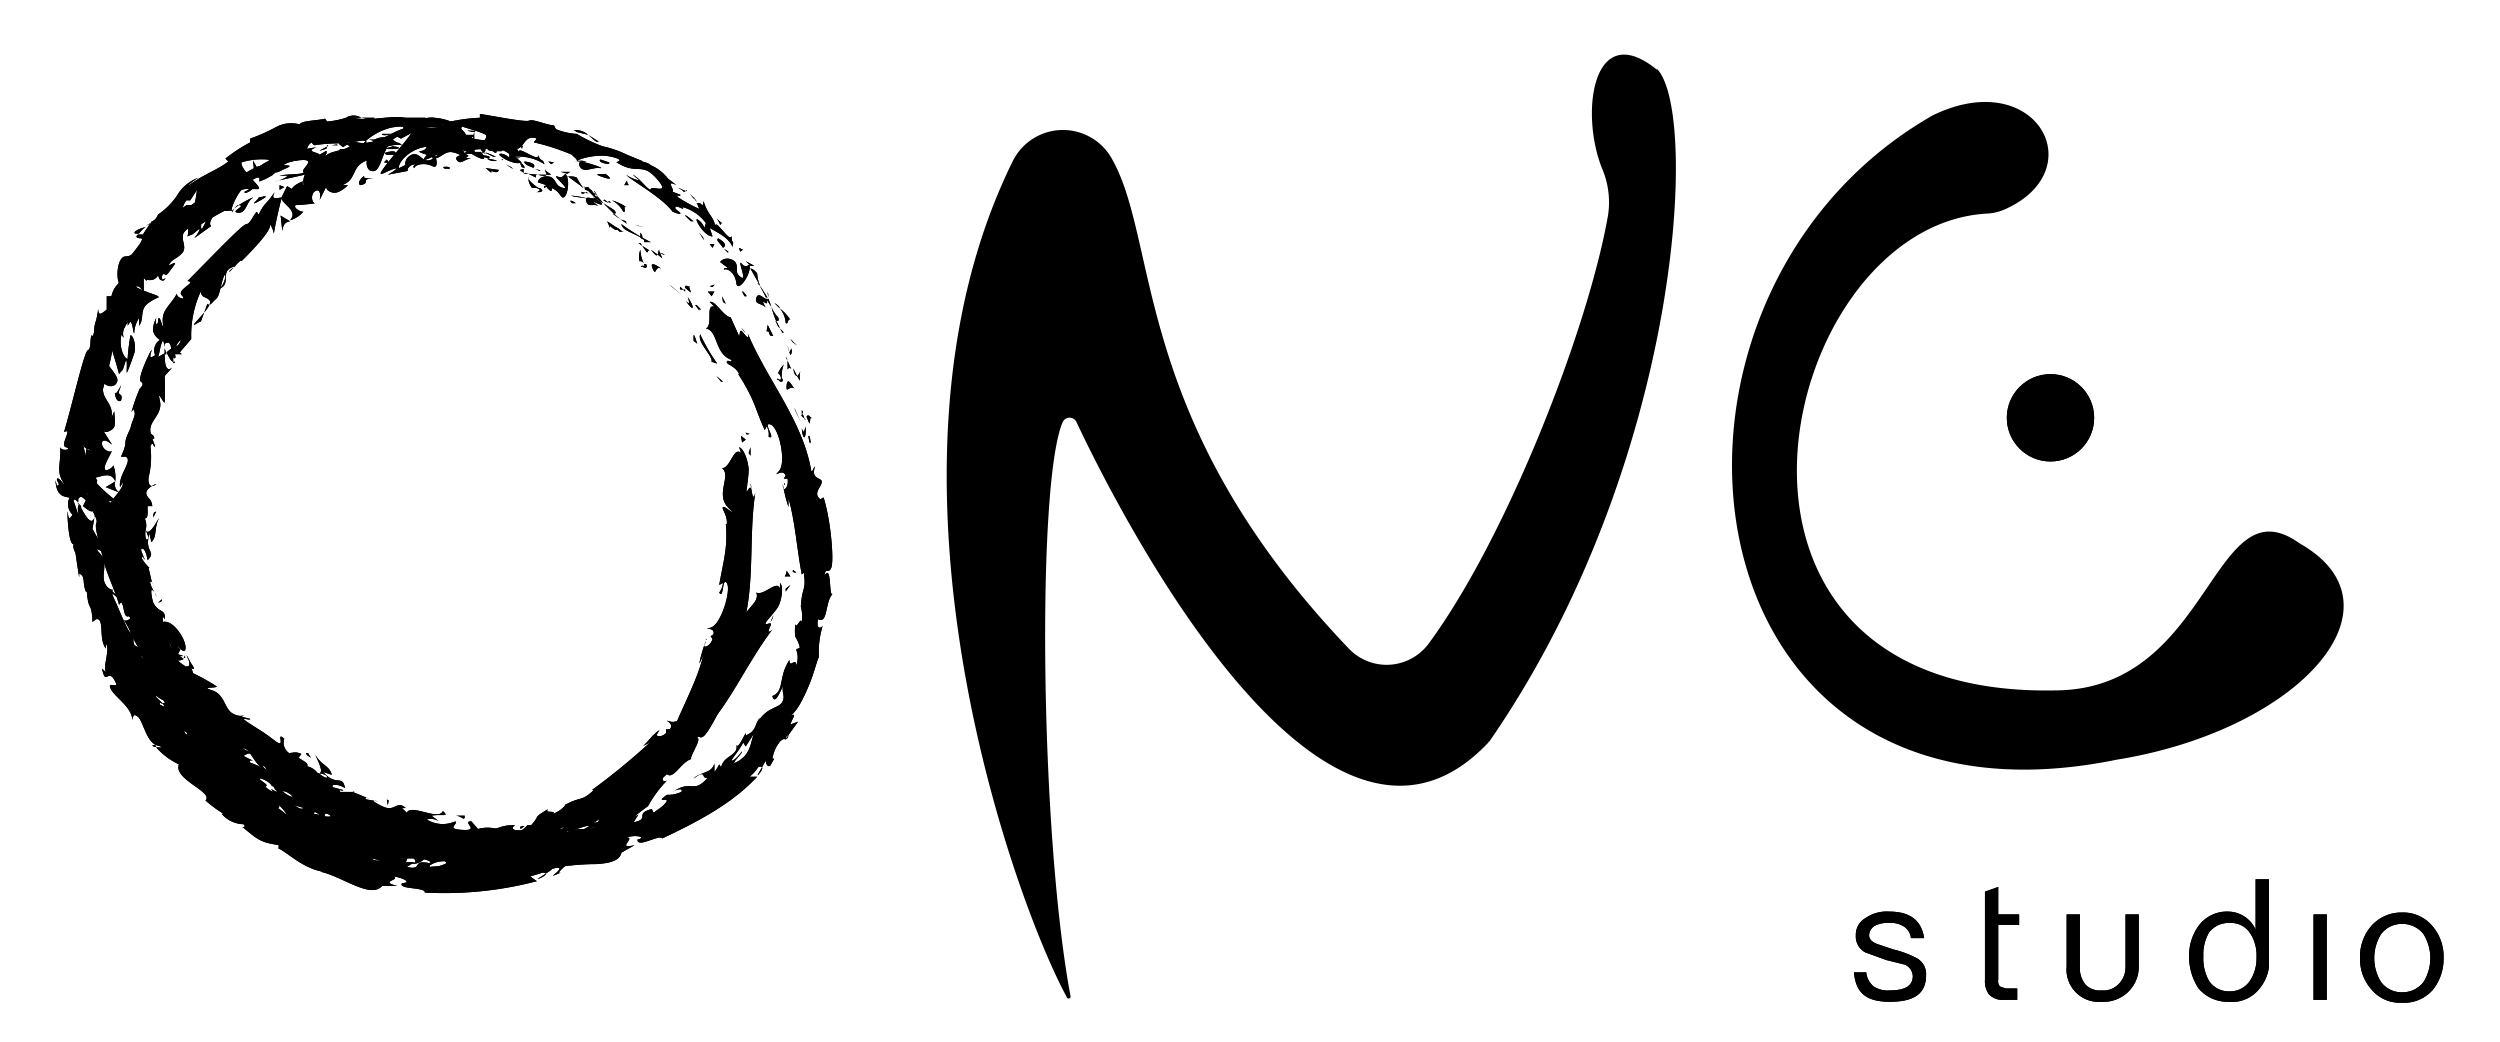 <svg height="144" viewBox="0 0 256 109.7" width="3.6in" xmlns="http://www.w3.org/2000/svg"><path d="m103 17c-16.1 32.7.1 77.7 5.7 88a.2.2 0 0 0 .4-.1c-3.2-17-3.6-54.3-.8-60.5a.8.8 0 0 1 1.4 0c3.3 7 25.6 52.7 43.4 33.8a.1.1 0 0 1 .1-.1c20.2-29.2 22.1-66.1 17.7-70.8h-.1c-6.7-5.4-8.1 4.6-5.7 10.5a9 9 0 0 1 .6 4.9c-2.1 12-10.7 34-18.9 45.1a5.5 5.5 0 0 1 -8.3.6c-23-24-20-42.7-25-51.6a5.9 5.9 0 0 0 -10.5.2zm110.2 55.7c16.1-.4 16.2-22 25.3-15.5 11.7 6.6 0 19.7-19.2 22.8-46.3 9.5-52.9-48-20-67.5l.5-.3c10.9-5.4 17 5.6 7.8 9.8a5.4 5.4 0 0 1 -2.1.5c-22.2 1.4-33.4 51.3 7.7 50.2z"/><circle cx="212.3" cy="44" r="4.6"/><path d="m79.9 60c-.2.3.2.3.3.3s-.4-.3-.3-.3zm.2-5.8.1.1-.2-.9zm.4-5.3c-.6.5 0 1.9-.2 2.8l-.2.2.5.5a21.6 21.6 0 0 1 -.1-3.5zm1.1-3c-.2.2-.2-.6 0 .7h.1a1.8 1.8 0 0 0 -.1-.7z"/><path d="m81.7 46.5c0 .6.1-.4 0 0zm-.4-2.6.3.7c.1-.2.1-.9.2-.6s-.3-.6-.5-.1zm-.5-.7v.4c.1-.1.2-.2 0-.4zm.4 1.2-.3-.8c-.1.1-.3.1.1.4s0 0 .2.4zm0 .5c-.1.4-.2.9-.4.2.1 1.4.5 1.2.4-.2zm-1.3 3.7-.2.6v.4c.1-.2.3-1 .2-1zm.8-9.5c-.1 0-.2.4-.4.5l.3.5c0-.3-.1-.9.1-1zm-.4.5-.4-.8c.1.7.3.8.4.8zm-.2 3.6.6 1.3-.7-1.6zm-.3-7.2.5.4-.7-.7zm-.7-2c.3.3.2-.6.5-.3a4.3 4.3 0 0 0 -1.1-1.2 2.6 2.6 0 0 1 .6 1.5zm-1.2-2.1.6.6c-.1-.3-.3-.4-.6-.6zm1.7 5.5c.1-.1.2-.3.1-.7l-.2.4c0 .1.1.2.1.3z"/><path d="m79.5 37.1a4.1 4.1 0 0 1 -.2-.7zm.6 3.9c-.4-.4-.8-1.4-.9-.4s.4-.2.9.4zm-.8-3v.9c.1-.1.2-.3.4 0zm-.2-.4.2.4-.1-.3zm-.8-4.2a3 3 0 0 1 -.7-1.1 8.8 8.8 0 0 0 .5 1.5c.1 0 .4.1.2-.4zm.6 1.8h-.1zm-3.6-7v.1h.1zm2.8 5.7a1.6 1.6 0 0 0 .4.7 5.9 5.9 0 0 0 -.4-.8c-.1 0-.1 0 0 .1zm-.9-3.1c0 .2.1.4.1.7s0-.7-.1-.7zm1.7 4.2-.4-.4.3.5a.1.1 0 0 1 .1-.1zm-6.3-6.6c.4-.2 1.2.4 1.3 1.4s1.3-.5 1.4-1.5-.2.2-.8-.5.6 1.9-.1 1.4-.3-.8-.5-1.4-1.3-.8-1.7-.2l.8.6c-.1.1-.4-.1-.4.2zm3.5 1.4.3.3a4.2 4.2 0 0 1 -.3-1.3c-.4-.5-.6-.5-.7-.5l.9 1.6z"/><path d="m77.1 31.5c-.4-.1-.9-.8-1.1-.1s.6.5 1 1c-.8-1.5.4.3.1-.9a5.6 5.6 0 0 0 .5.8l-.3-.8h-.2c-.1-.5.1-.1.2 0l-.9-1.4c.1.3.4.7.7 1.4zm1.1 8.5h.1c-.1-.2-.1-.2-.1 0zm.1-.7a.7.7 0 0 1 .3.5c0 .4-.2.1-.3.1s.5.7.5 0h-.1a3.2 3.2 0 0 1 .2-1.5 2.9 2.9 0 0 0 -.6.9zm-.5-3.9-.6-1.2c0 .2-.1.5-.1.7h.2c.2.7.3.4.5.5zm-2.4-7.4h.4l-.9-.5zm-1.1-1.5.3-.2-.4-.2zm-61.6 36 .2.4c-.1-.2-.2-.3-.2-.4zm20.7-47.4c-.7 0-1.5-.2-1.3.1l.4.3a1.8 1.8 0 0 1 .9-.4zm-19.7 22.2h.2c-.1-.2-.1-.4-.2-.6zm1.3 1-.5.5zm4.2 37.3h.5c-.3-.5-.3-.1-.5 0zm40.2-60.7-1.1-.7c.5.4.9.9 1.1.7zm-50.8 47.3q.2.4.3.3t-.3-.3zm48.2-48.5.3.2 1.2.3a2 2 0 0 0 -1.5-.5zm21 51.1-.3.7a1.5 1.5 0 0 0 .3-.7zm-8.4-44c.3.2.1 0 0 0zm.4.5-.3-.4c0 .1.1.2.3.4zm0-.2.3.3zm-.8-.7.5.5h-.1zm-29 67.5h.1c.3-.1.2-.1-.1 0zm-13.1-64.6v-.1zm-.8 1c.1-.8.4-.9.8-1l-1-.6c.1.5.1 1 .2 1.6z"/><path d="m14.8 68.7c0-.4-.1-.7-.1-1s1.1 1.5 1.2.6-1.3-3.1-2.4-2.8v-.6l.2.3c.2-1.2-1-.6-1.3-2.1s.1-.9.3-.6a4.7 4.7 0 0 1 -.5-1c-.1-.4.2-.3.2 0l-.4-1.7h.1a3.9 3.9 0 0 1 -.8-1c.1-.5.2.2.3.1a10.4 10.4 0 0 1 -.4-1c.3-.4.6.4.7 1.1 1-1-.4-.8.2-2.8l.2.9c.6-.6.3-1.3.7-2.3s-.9 2-1.3 1a1.7 1.7 0 0 0 -.1-1.2c.4 0 .3-.6.3-1.3h.5c-.1-.8-.4-.7-.6-1.2s.5-.9.9-1.1-.8.9-.7-.7a8.8 8.8 0 0 0 .2-3.3c.3-.7.3.2.5 0l-.3-.8h.2c0-.6-.5-.2-.4-1.1s1.3-1.6 1-2.9.3.2.5.2a26.1 26.1 0 0 0 0-2.8l.8-.9c-.7.6-.8-.5-.8-1.5l-.7.4c.2-.5.2-1 .4-1.5s.2.1.3.4v-.3c.5-.3.6 0 .7.5l-.5.4c.2.4.4.9.7 1v-.5c.1.1.1.2.2.1s0-.2 0-.4h.7l-.2-.2 1.2-1.4a11.1 11.1 0 0 1 1-5c.1.7.5.5.9.9s-.7 1.5-1.4 2.3.5-.2.5 0l.7-1.9c.3.3.5-.2.9-.5s.5-1.5.8-2.3.3.5-.4 1.2c1.2-.5.1-1.7 1.2-2.2s-.2.2-.2.4 1.3-1.5 1.3-1.1l-.2.2c1.1-1.1 3.4-3.4 3.2-4.1a3 3 0 0 1 .4 1c.2-1.2.5-2.5.8-3.7.2.7 1.8 1.3.9 2.3a2.9 2.9 0 0 0 1.4-.9c-.3 0-1.1-.4-.8-.7a18.3 18.3 0 0 0 2.1-.2c-.4.1-.6-1 0-1.3s.5.8.4 1l.8-1.6c-.3.4.3.8.8.8s1.1-.5 1.4-.8h-.6c1.6-.6.9-2 2.6-2.6-.1.3 0 1.3.8 1.1s.9-2.9 2.4-3.6l.4.2 1.1-.6c-.6.9-2.3 2.8-3 3.8s.2.3 1.1 0-.4.5-.6.6l2.1-.4c-.2-.6 1.5-1 1.3-1.4l-2.2 1.1c-.2-.5 1-1.9 2.6-2.2s-.1 1.1 0 1.3 1.4-.6 1.5-.5l-.6.4c.9.1 1.3-1 2.4-.6s1.2.7 1.2.4a3.7 3.7 0 0 1 -.5-3.2c.1.1 2.1.6 2.5.9s-.9 1.2-.4 1.7.3-.4.5-.5-.2.5.6.5 1.7.2.5-.5c.8-.1.8.2 1.8.3s1-1.2 1.9-1.2.1.4.2.5a23.4 23.4 0 0 1 4 1.3c.1.2.8.6.4.7s.5-.2 1 0-1-.3-.6.5 1.3.1 2.1.2-1.5-.7-2.2-.7 1.6-.9 3.4-.5.3.6.6.6c2.2 1.4 2.6-.1 4.2 1.7s-.5.7-.6 1.1-1.2-1.2-1.9-1.5l.7.6a3.5 3.5 0 0 1 -1.4-.6c.5.6 3.7 2.3 4.9 3.9.3.1.9.4.8.1l-.5-.4c-.2-.7 1.2.4.7-.2a4.5 4.5 0 0 1 2.5 1.7l-.2.6c.1-.2-.3-.8-.7-1s.7 1.8 1.6 1.8l-.3-.9c.8.5 2 1 2.4 2 .2-.8-.1-.2-.1-1.2-.1 1-1.9-2.2-1.7-.8-.1-1.1-.7-1.3-1.1-2.4s.1.5-.5-.2h-.3c-.1 0-.1 0 0 .1l.2.5a15.5 15.5 0 0 1 -2.2-1.2c-.4-.4.3 0 .2-.3l-.8-.3c.2-.3-.8-1.3.4-.7l-.9-.7a4.7 4.7 0 0 0 -1.8-1.4c-.4-.4-1.4-.4-.8-.4l-1.7-.7a11.4 11.4 0 0 0 -2.6-.9 16.6 16.6 0 0 1 -2.7-1.3 6.8 6.8 0 0 1 -2.2-.5l-.2-.4c-.7 0-2.2-.7-2.6-.5s-3.8-.5-5.2-.7v.4a18.8 18.8 0 0 0 -3.1.4l.2.4c-1 .4-2.6.1-4.2.4.1-.2.5-.2.8-.2-2.1-.4-3.7 1.5-5.5 1.6a1.7 1.7 0 0 1 -1 .3h-.1l-1.2.7-.3-.3h-.1c-.5 0-.3.3.1.5a1.2 1.2 0 0 0 -.5.5c-.7-.5-1.1.7-1.9.3s-1.9 1.5-1.8 2.2-.2 0 0-.1-1 .3-1.2.8l-.5-.3-.6 1.2c-.7.1-1.1.2-.7-.6-1 1.5-1 1-1.7 2.4l-.2-.3c-.4.4-.7 1.3-1.1 1.3s-4.1 3.9-6.2 6c1.1.1-1.2.9-.6 1.5s-.6.3-.5-.2c-.7 1.3-1.6 1.7-1.5 3s-.2-.5-.4-.4 0 .5-.2.6-.1-.3-.1-.6c-.7 1.5-.1 1.9.4 2.3a1.3 1.3 0 0 0 -.5 1.6c-.3.2-.7.5-.4-.4s-1.6 2.9-1.1 3.2-.2.7-.2.9a20.9 20.9 0 0 0 -.8 2.3l.2-.3c.4.6-.1 1-.3 2-1 2.1-.1 1-1 3h.5c.8.4-.8 1.9-.6 3.2l.3-.5c.1.7-1.3 1.8-1.5 2.6s-.1-.3-.2-.5c-.5 1.8.6.3.7 1.6s-.8-.3-.9.6 1.1 2.7.6 3.9.5-.5.7.1-.5 2.7.3 3.4 0 .2-.1.2.9 2.3 1.4 2.6c-1.3 1.1 2.1 4.1.8 4.5l1.1 2.1h-.2a2.7 2.7 0 0 0 1.7 1.9c.1.4-.2.2-.2.2.8 2 1 2.2 2.6 3.2l-.3.4c.5.3 1.5 2.8 3.3 4h-.3a14.3 14.3 0 0 1 2.8 2.7c.9.8 1.8 1.5 2.5 1.1l1.5.5c-1.6-1.1.6-.5.1-1.1s1.5 1.4.6 1h-.1c-.7.5 2 1.5 1.8 1.8a36.2 36.2 0 0 0 11 3.5l-.4-.7h1.3c.3.2.4.6-.5.5a1.6 1.6 0 0 0 1.6-.4c1.8.4-.7.7-.2.8h.6a2.7 2.7 0 0 1 1.8-.6c.7.1.4.4.6.4s.1.1.5 0h1.6l-.7-.4c.7-.3 1.5-.2.7-.6a6 6 0 0 0 3.5-.1l3.2-.8a9.8 9.8 0 0 1 2.9-1.4c-.4.1-.7-.3.2-.7.2 1.2 2-.4 3.1-.1-.9 0 2.6-1.6 1.1-1.7.8-.3.3.4 1 .3s4.1-2.4 5.9-4.3c-.1-.1-.5 0-.3-.5l1.6-.4c.3-.4-.3-1 .7-1.3s-.5 0-.3-.3c4.2-3.2 6-8.3 9.2-12.5-.6.5-.4.1-.2-.4s-.3-.1-.5-.2.9-1.1 1.3-1.8.6-2.2.2-2.5v.6c-.3-1-1.7.8-2.5.4.5 1.2-1.8 1.9-1.5 3.8-.3.2-.1-.4-.4-.3s.1 1-.5 1.7c-1.1 2.2-2 3-3.7 5.1h.5a3.5 3.5 0 0 1 -.9.6c.1.9 1.1-1.3 1.2-.4s-2.6 3.4-3.7 3.1.5.1-.1.8h-.4v.4c-.4.4-.9.4-1 .2l.3-.5c-.7.4-1.5 1.6-1.8 1.7l.8-.4a70.2 70.2 0 0 1 -6.1 5h.2c-1.4 1.3-1.3.6-3.1 1.6h.1a3 3 0 0 1 -1.3.9c.4-.4-1 0-.5-.5-1.7 1-.8.6-1.8 1.7h-.4a2.8 2.8 0 0 1 -1.4.9c.8-.5-.7-.3.1-.9-2.2-.1-2.9 1.4-4.1.5-.8 1.1 1.9.3 1.4.5s-.7.8-1.4.8-1.3-.9-2.9-.8h.3c-.6-.2-1.2.4-2 0s-1 0-1.1.6h1.5c-.9.3-1.7.9-3.2.5.1-.2.6-.3.9-.4s-.9.1-1.3-.2 1.9 0 2.9-.4-1.8.3-1.3-.4c-.7.9-1.6-.1-2.8.4v-.4h-.9l.7-.4c-1 .3-1.7-.6-2.6-.6 1.8.4.3.6 1 1-2.4 0-1-1.3-3.4-1.8.3 0 1.1.6.5.6a2.7 2.7 0 0 1 -1.2-.9c-1.5-.5.1.5-.6.5s-.8-.2-1.6-.3l.2-.4c-1.7-1-.9.6-2.3-.6h.9l-.8-.3.4-.3a3.1 3.1 0 0 1 -2-1.1c0 .4-.5.6-1.2.1s.4-.1-.6-.8.8-.1 1 .5h.5a3.6 3.6 0 0 0 -1.5-2.1l.4.3-1.7-.7c-.1-.3.1-.2.3-.2a9.3 9.3 0 0 1 -1-.5c.4-.2.6-.4 1.2-.1l-1.5-.8c0-.1-.3-.9 0-.8s-2.1-1.2-2.6-2.3l-.4-.3a10.4 10.4 0 0 0 -1.9-2.9v-1c-.7-.8-.1 1.3-1.2-.1s.2-.7.2-1.2a3.2 3.2 0 0 1 -1.6-2.4zm-3.1-12.9c.1.3.4.8.2 1s-.3-.5-.2-1zm3.7-20a1 1 0 0 1 -.5.7 1.5 1.5 0 0 1 .5-.7zm51.4-16.5h.2c-.2 0-.4-.2-.7-.4s.1.2.5.4zm-22.8 71.4h-.3c.6-.3.4-.2.3 0z"/><path d="m14.8 38.1h-.2c0 .2.1.2.2 0zm32.8-21.9-.5-.2c0 .1.1.1.5.2zm24.9 7.4-.7-.6a1.7 1.7 0 0 1 .4.7c.1-.1.1-.3.3-.1zm2.1 7.3c.1.1.1.3.2.3h.2c-.3-.5-.6-.7-.4-.3zm-2.6-5.8c-.3.2.2.5.5 1 .5-.3 0-.7-.5-1zm.6 1.1.4.4c.2-.1-.1-.2-.4-.4zm-4.3-6.1c.1.3.4-.2.4 0s-1.7-.8-.4 0zm3.1 6 .2-.4h-.5zm-2.9-3.4.6.6h.3c-.4-.3-.8-.7-.9-.6zm.9.7.5.5zm1.1 1.9-.1-.3-.4-.5zm-10-8.2-.9-.3c-.2.1 0 .3.4.4s.6.1.5-.1zm2.1 2.4a.6.6 0 0 1 -.2-.5l-.3.5zm-2.5-1.2c-.2.1-1.5-.1-.4.3s1.1.2.4-.3zm-14-3.5h.2v-.9zm-11.8 4.7c1.1-.2.1-.6 1.1-.7s-.9.1-.7-.2-.9.6-.4.9zm.4-.9.3-.2zm44.4 43.7.5-.7-.5.4zm-.1-1.6h.6l-.4-.6a1.1 1.1 0 0 1 -.2.6zm-66.2-6.8h-.1c-.2.1-.2.3-.2.6zm.6 9.4v-.2l-.4.4zm3.4 7.1c-.1-.3-.4-.6-.5-.9s0 1.2.5.9zm58.1-24.9c0 .4.3.2.4.2s-.5-.1-.4-.2zm-2.6-5.3h.2l-.7-.6zm-2.2-5c-.3.8.9 1.8 1.2 2.7v.2l.6.2a19.4 19.4 0 0 1 -1.8-3.1zm-.4-3.1c-.1.2-.5-.5.3.6v-.2c0-.1-.1-.2-.3-.4zm.3.4c.3.5 0-.4 0 0zm-1.5-2.2.6.5c0-.2-.3-.8-.1-.6s-.6-.4-.5.1zm-.8-.3.3.2zm.9.8-.6-.6c0 .2-.2.3.3.3s0 .1.3.3zm.2.5c.1.4.3.9-.2.4.8 1.2 1 .8.2-.4zm.6 4v.6l.4.3c-.1-.2-.3-1-.4-.9zm-3.6-9c-.1 0-.1.4-.2.5l.5.4c-.1-.3-.4-.8-.3-.9zm-.2.5-.7-.5c.5.6.6.7.7.5zm1.5 3.4 1.1.9-1.3-1.1zm-3.5-6.4.6.1-1-.2zm-1.6-1.5c.4.1-.1-.6.3-.5a5.1 5.1 0 0 0 -1.5-.7 2.8 2.8 0 0 1 1.2 1.2zm-1.9-1.5.7.3zm3.9 4.4a.8.8 0 0 0 -.2-.7v.5zm-.2-.2-.5-.6zm2.2 3.3c-.4-.3-1.3-.9-.9 0s.2-.4.9 0zm-2-2.4.5.7c.1-.1.1-.3.3-.2zm-.4-.3.4.3-.2-.3zm-2.6-3.5-1.1-.7 1.1 1.1c.1 0 .4 0 0-.4zm1.4 1.4h-.1s0 .1.1 0zm-6.3-4.9v.1l.1-.1z"/><path d="m61 22.6.7.5-.7-.6s-.1 0 0 .1zm-2.1-2.5.4.6c-.1-.2-.3-.6-.4-.6zm3.4 3.2-.6-.2.6.4zm-8.6-3.5c.2-.3 1.2 0 1.7.8s1-1 .7-1.9-.2.2-1-.1 1.4 1.4.6 1.2-.7-.6-1.1-1-1.5-.3-1.6.4l.9.3c0 .1-.4 0-.2.3zm3.8-.2.3.2a7.2 7.2 0 0 1 -.7-1.1 1.6 1.6 0 0 0 -.9-.1l1.5 1.1z"/><path d="m59.1 20.9c-.4.1-1.2-.4-1 .3s.7.2 1.3.5c-1.4-1 .6.1-.3-.8l.8.5-.6-.7h-.2c-.3-.4 0-.2.2-.1l-1.5-1zm4.8 7.2a.1.1 0 0 0 .1-.1c-.1 0-.2 0-.1.1zm-.2-.6a.5.5 0 0 1 .5.3c.1.4-.1.1-.2.2s.7.5.4-.2h-.2a3.4 3.4 0 0 1 -.4-1.5 2.1 2.1 0 0 0 -.1 1.2zm-2.2-3.4-1.2-.8.3.7v-.2c.7.6.7.4.9.3zm-5.4-5.8.3-.2h-1zm-1.7-1 .3-.2-.6-.1zm-38.2 59.7.3.2zm-1.7-2.3h-.1c.1.1.2.1.1 0zm-2.8-50.8c-.7.2-1.4.5-1.1.7h.4a2.9 2.9 0 0 1 .7-.7zm-6.8 29.6v-.2l-.4-.4zm1.6.2-.2.8a1.5 1.5 0 0 0 .2-.8zm21.5 32.7.6-.2c-.6-.3-.4 0-.6.2zm7.8-74h-1.4c.7.1 1.2.4 1.4 0zm-23.4 66.1c.2.2.4.2.4.1s-.3-.2-.4-.1zm20.4-66.1h1.6a1.5 1.5 0 0 0 -1.6 0zm37.9 55h.1c-.1-.1-.1-.1-.1 0zm4.7-16.5c0 .2.1.5.1.7a2.6 2.6 0 0 0 -.1-.7zm-27.3-36.6-.5-.2zm-1.1-.5.6.3h-.1zm5.6 75.8h.1c.3-.3.1-.2-.1 0zm-42.9-55.3h-.1zm-.3 1.3a1.4 1.4 0 0 1 .2-1.3h-1.1z"/><path d="m20.9 81.8-.4-.9c1.1.4 1.6 1 1.2.1-.8.8-2.5-2.3-3.4-1.6l-.3-.6.3.2c-.3-1.2-1.2-.1-2.1-1.3s-.3-.9 0-.7l-.9-.8c-.2-.3 0-.3.2 0l-1.2-1.4h.1l-1.2-.6c-.1-.5.3.1.3-.1l-.7-.7c0-.5.7.1 1 .7.5-1.4-.7-.6-1.1-2.6l.6.7c.2-.9-.4-1.3-.5-2.5-.1.4.2 2.3-.7 1.6a1.7 1.7 0 0 0 -.6-1.1c.3-.2 0-.7-.4-1.3l.5-.2c-.4-.6-.7-.4-1.1-.8a1.3 1.3 0 0 1 .3-1.4c-.4-1.3-.3 1.1-1-.3s-.8-1.8-1.4-3.1.3.1.4-.3l-.6-.5c0-.2.1-.2.2-.2s-.6.2-1-.7.4-2.1-.5-3.1.4 0 .6-.1l-1.4-2.5.2-1.2c-.3.9-.9-.1-1.4-1s-.3.6-.3.7l-.5-1.5c.1-.2.3 0 .5.2v-.3c.2-.5.5-.2.8.1l-.3.6c.4.3.8.7 1.1.5s-.1-.2-.2-.4h.2c.1-.1 0-.2-.2-.5l.6-.3h-.4l.4-2a10.1 10.1 0 0 1 -1.6-4.9c.4.6.7.2 1.2.3s.1 1.7 0 2.9c.1-.6.3-.5.4-.3l-.4-2.1c.4.1.4-.4.6-.9s-.4-1.6-.5-2.4.6.2.3 1.2c.8-1-.7-1.6 0-2.6s-.1.4 0 .5.4-1.9.6-1.6v.3c.4-1.6 1.4-4.8.9-5.3s.7.5.8.7a22.6 22.6 0 0 1 -1.1-3.7c.5.5 2.2.2 2 1.6a4.2 4.2 0 0 0 .7-1.5c-.2.2-1.1.2-1-.2s.6-.5 1.7-1.2-.9-.6-.6-1.1.9.4.9.6v-1.8c0 .4.7.5 1.1.3s.8-1 1-1.4l-.6.4c1.2-1.3-.1-2.3 1.2-3.6 0 .3.5 1.2 1.2.6s-.5-3 .6-4.3h.4l.7-1.1c-.1 1.1-.7 3.6-1 4.9.6-.3.3 0 1-.6s-.1.6-.3.8l1.8-1.3c-.5-.4.8-1.6.5-1.9s-1 1.4-1.4 2.1-.1-2.3 1.3-3.2.4 1 .5 1.2a3.7 3.7 0 0 1 1.3-1.2l-.4.6c.8-.3.7-1.5 2-1.5s1.3.1 1.2-.2-2-2-1.8-2.6a7.2 7.2 0 0 1 2.7-.3c.8.2-.4 1.4.3 1.6l.3-.5c.4 0 0 .5.8.1s1.6-.6.2-.6c.7-.5.8-.3 1.8-.6s.5-1.4 1.3-1.8a.5.5 0 0 0 .3.3c1.8-.3 2.8-.1 4.4-.4s1 .3.7.5a1.6 1.6 0 0 1 .9-.3c1 .5-1.1.1-.4.7s1.3-.5 2-.8-1.6 0-2.3.2 1.1-1.5 3-1.8.6.5.8.4c2.6.3 2.4-1 4.6-.1s-.2.9 0 1.2-1.7-.6-2.5-.7l.9.4a3.9 3.9 0 0 1 -1.5-.1c.7.4 4.4.8 6.1 1.8s1.1 0 .8-.3h-.6c-.5-.5 1.3-.1.6-.5a4.3 4.3 0 0 1 3 .7v.5c.1-.1-.6-.6-1-.5s1.5 1.3 2.3.9l-.7-.6a5 5 0 0 1 3.1.8c-.2-.7-.3-.1-.7-1 .3 1-2.5-1.3-1.9-.1-.4-1-1.1-.8-1.9-1.8s.2.5-.6 0h-.3l.4.4a10.1 10.1 0 0 1 -2.5-.2c-.5-.2.2-.1 0-.4h-.8c0-.4-1.3-1 .1-.9l-1.2-.3a6 6 0 0 0 -2.2-.6c-.6-.1-1.5.2-.9 0h-2.1c-1.9-.3-3.8.5-6-.1a8.9 8.9 0 0 1 -2.3.5l-.2-.3c-.8.2-2.5.2-2.7.6a3.3 3.3 0 0 0 -2.5.3 18.9 18.9 0 0 1 -2.7 1.2v.4a16.4 16.4 0 0 0 -2.6 1.7l.3.3c-.8.7-2.4 1.3-3.7 2.2s.3-.4.6-.5a4.3 4.3 0 0 0 -2.3 1.9 7.6 7.6 0 0 1 -2 2 1.3 1.3 0 0 1 -.8.8c.1 0 .1 0 .1-.1v.2l-.6.3.5-.3-.8 1.2h-.5c-.4.3 0 .4.3.4s-.1.5-.1.7-.6 1.2-1.5 1.2-1.1 2.4-.6 3-.2 0-.1-.2a2.5 2.5 0 0 0 -.8 1.4h-.5v1.4c-.6.5-.9.7-.9-.1-.2 1.8-.5 1.3-.4 3l-.3-.2c-.2.5 0 1.4-.4 1.6s-1.6 5.6-2.5 8.6c1-.5-.5 1.4.2 1.6s-.4.5-.6 0c.1 1.6-.4 2.4.2 3.5s-.3-.4-.5-.2.3.5.1.7-.2-.3-.3-.5c.1 1.6.8 1.7 1.5 1.8a1.5 1.5 0 0 0 .3 1.8c-.2.3-.4.7-.5-.2s0 3.4.6 3.3a1.3 1.3 0 0 0 .2.9c.2 1.3.2 1.4.4 2.6v-.4c.7.3.3.9.7 1.9h.1c.2 2.3.5.9.6 3.2l.4-.3c.9-.1.2 2 1 3.1v-.5c.5.5-.3 2.2 0 3l-.4-.4c.4 1.9.6 0 1.3 1.2s-.8 0-.4.9 2.2 1.9 2.3 3.3c.1-.4.1-.7.6-.3s.9 2.7 2 3 0 .2-.1.2a7.5 7.5 0 0 0 2.4 1.8c-.6 1.6 3.7 2.9 2.8 3.8a13.3 13.3 0 0 0 1.9 1.4h-.2a3.1 3.1 0 0 0 2.3 1.1c.3.3 0 .3-.1.3 1.7 1.4 1.9 1.6 3.8 1.9v.4c.5 0 2.5 2.1 4.7 2.4h-.3c2.3.5 5.3 2.9 6.5 1.5h1.6c-2-.5.4-.6-.4-1 .8.1 2 .6 1 .7h-.1c-.5.7 2.5.4 2.4 1a38.5 38.5 0 0 0 11.8-1.2l-.7-.5 1.3-.4c.4 0 .6.2-.3.6s1.4-.9 1.3-1c1.9-.5-.3.9.2.7l.7-.3h-.2a3.9 3.9 0 0 1 1.5-1.2c.6-.3.5.1.7 0l.4-.2 1.5-.8h-.8c.5-.5 1.3-.8.4-.8a7.7 7.7 0 0 0 3.2-1.9 18.9 18.9 0 0 1 2.5-2.1 12.6 12.6 0 0 1 2-2.7c-.3.2-.8 0-.1-.8.7 1 1.6-1.3 2.8-1.5-.8.4 1.5-2.7.2-2.1.5-.7.4.2 1-.3s2.5-4.1 3.2-6.7c-.1-.1-.5.2-.5-.4a5.7 5.7 0 0 0 1.1-1.1c.1-.5-.7-.7.1-1.5s-.4.3-.4-.1c2.1-5 1.1-10.5 1.9-15.8-.2.8-.3.3-.4-.3s-.4.1-.5.2.2-1.5.2-2.3-.5-2.3-1-2.4l.2.6c-.8-.7-1.1 1.6-2 1.6 1 .8-.7 2.7.6 4.1s-.3-.2-.5 0 .5.8.4 1.8h-.1c.2 2.5-.2 3.6-.7 6.4l.4-.2a1.9 1.9 0 0 1 -.4 1c.5.8.3-1.7.8-1s-.6 4.4-1.7 4.7.5-.2.3.7l-.3.2.2.3c-.2.6-.6.8-.8.8s.1-.4.1-.6a13.7 13.7 0 0 0 -.7 2.4l.4-.8c-.6 2.5-2.1 5.2-3 7.5h.3c-.7 1.8-1 1.2-2.1 2.9a2.7 2.7 0 0 1 -.7 1.4c.2-.5-1 .5-.7-.2-1.1 1.8-.5 1-.9 2.5h-.4c-.1.5-.1.6-.8 1.4.5-.8-.8.1-.4-.8-2 .9-2 2.5-3.4 2.3s1.8-.7 1.4-.2-.3 1-.9 1.3-1.6-.2-3.1.6l.3-.2c-.7.1-.9.9-1.8.9s-1 .3-.9 1l1.5-.8c-.8.5-1.3 1.6-2.9 1.8l.7-.7c-.5 0-.7.5-1.2.4s1.7-.9 2.4-1.7-1.5 1.1-1.3.3c-.3 1.2-1.6.5-2.5 1.4v-.4l-.8.5.4-.7c-.8.7-1.8.1-2.6.4 1.8-.3.5.4 1.3.6-2.2.9-1.5-.7-4-.3.4-.1 1.3.1.8.4a5.4 5.4 0 0 1 -1.5-.4c-1.7.1.3.4-.4.7s-.8.2-1.6.3v-.4c-2-.4-.6.8-2.4.4l.8-.5h-.9l.2-.5c-1 .3-1.3 0-2.2-.2s-.3.7-1.2.5.4-.3-.8-.5a.8.8 0 0 1 1.2.1c0-.2.3-.3.4-.4s-1.6-.3-2-.5l.4.2h-1.8c-.3-.3 0-.3.2-.4a4.7 4.7 0 0 1 -1.2 0c.3-.3.4-.7 1.1-.6l-1.7-.2c0-.2-.6-.7-.4-.7s-2.4-.3-3.4-1.2h-.4c-1.1-.5-1.7-1.5-3.1-1.9l-.3-.9c-1-.6.4 1.3-1.2.3s-.1-.7-.3-1.1-2-.4-2.5-1.6zm-8.7-10.5c.2.2.7.5.6.8s-.5-.4-.6-.8zm-6.6-20c.2.2.1.6-.1.9a3.4 3.4 0 0 1 .1-.9zm37.6-38.1h-.1c-.6-.3-.4-.2.1 0zm1.3.4h-.7c.1-.1.2 0 .7 0zm13 76.8h-.3c.5-.4.4-.2.3 0z"/><path d="m6.3 53.7h-.2c.1.2.2.2.2 0zm18.8-35.2h-.5s.2.1.5 0zm26.4-3.1-.8-.3c.4.2.5.3.6.5s0-.3.2-.2zm5.1 6h.4c-.4-.3-.8-.4-.4 0zm-5-4.4c-.1.3.5.5 1 .7h-.1c.4-.4-.2-.6-.9-.7zm1.1.8.5.2c.2-.1-.2-.1-.5-.2zm-6.5-3.9c.2.1.3-.4.4-.2s-2-.1-.4.2zm5.3 4.3v-.4l-.4.1zm-4-2.1.8.4h.3c-.5-.2-1.1-.5-1.1-.4zm1.1.4.7.2zm1.8 1.3-.2-.2-.6-.3zm-12.7-3.7h-1.1c-.1.1.2.2.6.1s.6 0 .5-.1zm2.9 1.4a1.4 1.4 0 0 1 -.4-.4v.5zm-2.9-.1c-.1.1-1.4.3-.2.3s1.1-.2.2-.3zm-14.6 2.4.3-.2-.4-.7zm-8.6 9.6c.9-.7-.2-.6.6-1.1s-.7.4-.6.1-.6.9 0 1zm60.9 20.6v-.9l-.2.6zm-.9-1.4.4-.3-.5-.4c0 .2.1.5.1.7zm-62.3 22.4h-.1c-.1.2 0 .3.1.6zm5 8.3-.1-.1-.2.6zm6.3 5.2-.8-.6c.6.4.5 1.2.8.6zm47.6-52.4c.3.3.4 0 .5-.1s-.5.2-.5.1zm-4.9-3.3h.2l-.9-.3zm-4.4-3.2c.1.8 1.7 1 2.4 1.7v.2h.7a21.3 21.3 0 0 1 -3.1-1.9zm-1.8-2.6c0 .3-.7-.2.5.4zm.5.3c.5.2-.3-.4 0 0zm-2.5-1.3.8.2c-.1-.2-.7-.5-.4-.5s-.7-.1-.4.3zm.4.4-.8-.2c0 .2 0 .3.4.1s0 .1.4.1zm.4.4c.3.3.7.6 0 .4 1.3.7 1.3.2 0-.4zm2.4 3.2.4.4h.5c-.2.1-.8-.6-.9-.4zm-7.4-6.2c-.1.1.1.4.1.6h.5c-.2-.2-.7-.4-.6-.6zm.1.6h-.9c.7.2.9.1.9 0zm2.9 2.3 1.4.2a8.6 8.6 0 0 0 -1.7-.3zm-6.1-4.1h.5l-.9.2zm-2.2-.5c.5-.1-.3-.5.1-.6a4 4 0 0 0 -1.6.1 2.3 2.3 0 0 1 1.5.5zm-2.3-.4h.8a1.1 1.1 0 0 0 -.8 0zm5.4 2c0-.1 0-.3-.5-.6l.2.5zm-.3-.1-.6-.3zm3.6 1.9c-.5-.1-1.5-.3-.8.4s0-.5.8-.4zm-2.9-1.2.8.4c0-.1-.1-.3.2-.3zm-.5 0h.5l-.3-.1zm-3.9-1.9-1.3-.2 1.5.5c.1-.1.3-.2-.2-.3zm-6-.9h.1zm6.2 1.3a1 1 0 0 0 .9.1l-.9-.2c-.1.1-.1.1 0 .1zm-3-1.2.6.3c-.1-.1-.5-.4-.6-.3zm4.4 1.2h.1c-.1-.1-.1 0-.1 0zm0 0h.1c0 .1 0 .1-.1 0zm-9.2.9c.1-.4 1.1-.6 1.9-.2s.4-1.3-.2-2-.1.3-1 .4 1.9.6 1.1.9-.9-.2-1.5-.5-1.5.5-1.2 1.2l1-.2c0 .1-.4.2-.1.4z"/><path d="m43.3 15.8h.4a4.5 4.5 0 0 1 -1.2-.6c-.6.1-.8.2-.8.3l1.8.3zm2 .3c-.3.3-1.2.3-.8.8s.8-.2 1.5-.2c-1.7-.2.5-.1-.7-.5h1l-.9-.3h.1c0 .1.1.1 0 .1h-.1a.1.1 0 0 1 -.1.1c-.4-.2 0-.1.1-.1h-1.7zm7.7 4.2c-.1-.1-.2-.1 0 0zm-.6-.5a1 1 0 0 1 .7.1c.3.2-.1.2-.1.3s.9 0 .2-.4h-.1c-.6-.3-1.3-1.1-1.1-1.1a1.7 1.7 0 0 0 .4 1.1zm-3.5-1.9-1.4-.2.6.5v-.2c.8.3.7 0 .8-.1zm-7.5-2.6.3-.4-.9.5zm-1.9-.2.1-.3-.5.2zm-5.9 68.2h-.1c.2.1.2 0 .1 0zm-28.7-42.6c-.5.5-1 1.2-.6 1.1h.3a1.3 1.3 0 0 1 .3-1.1zm9.6 28.8v-.2h-.5zm1.5-.5.3.7a1.3 1.3 0 0 0 -.3-.7zm35.2 18.3.4-.3c-.7 0-.4.2-.4.3zm-30.6-68.3-1.3.5c.7-.1 1.3-.1 1.3-.5zm-2.7 1.3h.3l1.1-.8a2 2 0 0 0 -1.4.8zm61.1 30.8v-.2c-.1 0-.1.1 0 .2zm-4.6-16.6.4.5c0-.1-.2-.3-.4-.5zm-40.4-18a.2.2 0 0 0 -.2.2.2.2 0 0 1 .2-.2zm-17.9 8c.1 0 .1 0 0 0zm15.2-9.2h.7c-.1 0-.2-.1-.1-.1zm43.4 63.9c.1-.4.1-.3 0 0zm-65.7-27.3a1 1 0 0 1 -.5-1.2l-1 .6z"/><path d="m42.6 86.5-.8-.6c1.2-.2 1.9.2 1.2-.5-.4 1.1-3.4-.8-3.8.2l-.5-.5h.4c-1-.9-1.1.5-2.5-.2s-.8-.6-.4-.5l-1.2-.2c-.3-.1-.1-.3.2-.1l-1.7-.7h-1.3c-.3-.4.3 0 .3-.2l-1.1-.3c-.2-.4.7-.3 1.3.1-.3-1.5-.9-.1-2.3-1.7l.9.3c-.2-.9-1-1-1.6-1.9s1.2 2 .1 1.7a1.9 1.9 0 0 0 -1.1-.7c.2-.3-.3-.5-.9-.9l.3-.4c-.7-.3-.8-.1-1.3-.1a1.3 1.3 0 0 1 -.5-1.5c-1-.9.3 1.2-1 .2s-1.6-1.1-2.8-1.9.3-.1.2-.4l-.8-.2c-.1-.1 0-.2.1-.2s-.4.3-1.2-.2-.8-2-2.1-2.4.4-.2.5-.4a21.8 21.8 0 0 0 -2.5-1.4l-.4-1.2c.2.9-.9.4-1.8-.2a3.4 3.4 0 0 1 .1.9l-1.2-1.1c0-.2.3-.1.6-.1h-.3c-.1-.6.3-.5.8-.4v.6a1.2 1.2 0 0 0 1.2 0l-.4-.3h.3c0-.1-.2-.1-.5-.2l.3-.6h-.2l-.7-1.8a10.1 10.1 0 0 1 -3.9-3.4c.6.3.7-.2 1.1-.4s1 1.4 1.5 2.4 0-.5.2-.4l-1.4-1.8c.4-.1.1-.5 0-1.1s-1.2-1.1-1.7-1.8.6-.1.9.9c.2-1.3-1.4-1-1.4-2.2s.1.4.3.4-.7-1.9-.4-1.6v.2a24.3 24.3 0 0 0 -.9-3c-.3-1-.7-1.9-1.1-1.9a2.2 2.2 0 0 1 1.1.1 18 18 0 0 1 -2.8-2.6c.6.2 2-.9 2.5.4a3.8 3.8 0 0 0 -.2-1.7c-.1.3-.8.7-.9.4s.2-.8.8-2c-.1.4-1.1 0-1.1-.7s1 0 1.1.2l-1-1.6c.2.4.8.1 1.1-.2s.1-1.3.1-1.8l-.3.7c.3-1.7-1.3-1.9-.8-3.7.1.3 1.1.7 1.4-.1s-2-2.3-1.8-4.1l.4-.2a5.7 5.7 0 0 1 .1-1.3c.4 1.1 1.2 3.6 1.5 4.8.4-.6.3-.1.6-1.1s.2.6.2.9.6-1.4.8-2 0-1.8-.4-1.9a21.3 21.3 0 0 0 -.3 2.5c-.5-.1-1.2-1.9-.3-3.4s.8.7 1 .7a3 3 0 0 1 .5-1.6v.8c.6-.7 0-1.7 1-2.4s1.2-.5 1-.7-2.7-.8-2.8-1.5l.9-.8 1.3-.7c.8-.2.4 1.5 1.1 1.3a.6.6 0 0 1 0-.6c.3-.2.2.4.7-.3s1.1-1.3-.1-.6c.4-.8.7-.6 1.4-1.3s-.3-1.6.3-2.3.3.1.4.1a38.5 38.5 0 0 1 3.8-2.3c.2.1.9-.2.8.2a1.8 1.8 0 0 1 .6-.8c1.1 0-.9.7 0 .8s.9-1.1 1.5-1.5-1.5.6-2 1.2.3-2 1.8-3 .8.2 1 0c2.5-.9 1.7-1.9 4-2.2s.3.9.6 1.2-1.8.2-2.5.4h.9a3 3 0 0 1 -1.4.6l2.7-.6a27 27 0 0 1 3.6-.6c.4-.2 1-.4.6-.5h-.6c-.6-.3 1.2-.7.3-.7a5.7 5.7 0 0 1 3.1-.8l.2.5a1.3 1.3 0 0 0 -1.1 0c.5-.3 1.9.5 2.4-.1l-.9-.4c.9-.2 2-.8 3.1-.6-.5-.5-.2 0-1-.6s-2.9 0-1.8.8c-.8-.7-1.4-.2-2.5-.7s.4.3-.5.3h-.2l.5.3c-.4.4-1.9.5-2.4.9s.2-.3-.1-.4l-.7.4c-.1-.3-1.6-.3-.3-.8l-1.2.2a3.8 3.8 0 0 0 -2.2.5c-.6.1-1.3.8-.9.4a9.1 9.1 0 0 0 -1.7.9h-.1c-.8.3-1.6.9-2.5 1.3a8.2 8.2 0 0 1 -2.8 1.4 19.4 19.4 0 0 1 -1.8 1.4h-.5c-.6.5-2.2 1.2-2.2 1.8s-1.3.6-2.1 1.4a25 25 0 0 1 -1.8 2.4l.3.3a16.3 16.3 0 0 0 -1.5 2.7l.4.2c-.3 1-1.5 2.2-2.1 3.7-.1-.2.1-.5.3-.8a3.9 3.9 0 0 0 -1.2 2.8 6.5 6.5 0 0 1 -.7 2.9 1.2 1.2 0 0 1 -.2 1v.2l-.3.6.3-.5a2.7 2.7 0 0 0 -.1 1.3l-.5.2c-.2.5.2.4.5.2a6.4 6.4 0 0 0 .2.7c-.7.3.1 1.3-.7 1.8s.3 2.6 1 2.8-.1.2-.1-.1a2.2 2.2 0 0 0 .1 1.6l-.5.3.8 1.1c-.2.7-.4 1.1-.9.4a14.6 14.6 0 0 0 1.3 2.8h-.3c.1.6.7 1.3.5 1.7s.3 2 .7 3.7 1.3 3.4 1.7 4.9c.6-1 .3 1.5 1 1.2s0 .7-.5.4c.9 1.3.9 2.3 2 2.8s-.5-.1-.5.2a.7.7 0 0 1 .4.5c0 .2-.3-.1-.5-.3.9 1.4 1.6 1.1 2.2.8s.5 1.2 1.2 1.4.1.8-.6.1 1.8 2.9 2.3 2.6.5.6.6.6l1.7 2v-.4c.7 0 .8.7 1.5 1.3 1.3 1.9.8.5 2.1 2.4v-.4c.8-.5 1.2 1.6 2.5 2.2l-.3-.5c.7.2.9 2.1 1.4 2.6s-.2 0-.5-.1c1.3 1.5.6-.3 1.8.4s-.7.4.1 1 2.8.6 3.6 1.7-.3-.7.4-.5 2 1.9 3.1 1.7v.2c.8.2 2.4.7 3 .5s1.2 1 2.3 1.1 2.1.2 1.9.8l2.3.5h-.1a3.6 3.6 0 0 0 2.6 0c.3.1.1.2 0 .2a5.8 5.8 0 0 0 4.3 0v.4c.5-.3 3.2.8 5.3 0 0 .1 0 .2-.2.2a25.6 25.6 0 0 1 3.9-.3c1.3-.1 2.4-.3 2.6-1.2l1.4-.8c-2 .5.1-.8-.8-.8.7-.3 2.1-.1 1.2.2h-.1c-.1 1 2.4-.6 2.6-.1 3.6-1.7 7.3-3.6 10-6.5h-.8a4.3 4.3 0 0 0 .9-1c.4-.2.7 0 .1.7s.8-1.4.7-1.5.1 1 .5.6l.4-.7h-.2a3.8 3.8 0 0 1 .8-1.8c.5-.5.5-.1.7-.3s.1 0 .2-.4l1-1.4-.8.3c.2-.7.8-1.3-.1-.9.7-.3 1.4-1.7 2-3.1s.9-2.8 1.1-3.1a9.6 9.6 0 0 1 .4-3.3c-.2.3-.7.4-.5-.7 1.1.6.7-1.9 1.6-2.7-.5.7-.1-3.2-.9-1.9.1-.9.4-.1.7-.8s0-4.8-.8-7.4c-.2 0-.3.4-.6-.1s.3-1 .4-1.5-1-.3-.8-1.3-.2.4-.3.1c-.9-5.3-4.6-9.5-6.7-14.5.2.7-.1.4-.5-.1s-.3.3-.4.4l-.9-2c-.7 0-1.6-1.8-2.2-1.6l.5.5c-1-.3-.1 1.9-.9 2.3 1.3.2.9 2.7 2.7 3.3 0 .4-.4-.1-.5.2s.9.4 1.3 1.3h-.1a19.2 19.2 0 0 1 1.5 2.7c.4.9.7 1.9 1.3 3.2l.2-.4a1.7 1.7 0 0 1 .2 1.1c.9.4-.7-1.6.2-1.3s1.7 4 .9 4.9.4-.4.7.5l-.2.3h.4c.1.6-.1 1-.3 1.1s-.2-.4-.2-.5a16.5 16.5 0 0 0 .6 2.4v-.9c.7 2.4.9 5.5 1.4 8l.2-.2c.3 1.9-.2 1.5-.3 3.6a4 4 0 0 1 .1 1.6c-.1-.6-.6.9-.7.2-.1 2 .1 1 .5 2.5l-.4.2a2.3 2.3 0 0 1 0 1.7c0-1-.7.4-.7-.6-1.2 1.8-.5 3.3-1.8 3.8.3 1.3 1.2-1.5 1.1-.9s.3 1-.1 1.6-1.6.5-2.5 2l.2-.4c-.5.5-.4 1.3-1.2 1.7s-.7.8-.3 1.3l.9-1.4c-.4.8-.3 2.1-1.6 2.9s.2-.6.3-.9-.5.7-1 .9 1.2-1.5 1.4-2.6-.8 1.7-1 .9c.3 1.2-1.3 1.1-1.6 2.4l-.2-.3a4.5 4.5 0 0 1 -.5.8v-.9c-.3 1.1-1.6.9-2.2 1.6 1.5-1.1.7.1 1.5-.1-1.6 1.8-1.6.1-3.7 1.5.2-.2 1.2-.5.9 0a3.1 3.1 0 0 1 -1.5.3c-1.4 1 .4.2-.1.8s-.7.6-1.3 1.1l-.2-.4c-1.9.5-.1 1-1.9 1.4a5.6 5.6 0 0 1 .5-.8l-.8.4v-.4a4.2 4.2 0 0 1 -2.2.8c.3.1.1.7-.7 1s.2-.5-1-.2.4-.7 1-.4l.3-.5a6.5 6.5 0 0 0 -2.1.4h.5l-1.6.9c-.3-.1-.1-.3.1-.4l-1.1.4c.1-.4 0-.7.7-.9l-1.6.5c-.2-.1-.9-.3-.7-.5s-2.3.8-3.6.5l-.5.2c-1.2-.1-2.1-.7-3.6-.3l-.7-.8c-1.1 0 1 1-.9.9s-.4-.6-.8-.9a3.2 3.2 0 0 1 -3-.2 1.6 1.6 0 0 1 1.3.2zm-12.7-5.1c.2.1.8.1.9.4s-.6-.1-.9-.4zm-15.9-14c.2.1.3.4.4.7a1.6 1.6 0 0 1 -.4-.7zm13.6-51h-.1c-.6.1-.4 0 .1 0zm1.3-.1c.2-.1.1-.2.1-.2a1.3 1.3 0 0 1 -.8.2zm50.4 61.3-.2.2c.2-.6.2-.4.2-.2z"/><path d="m15.8 69a.4.4 0 0 1 -.1.3c.2 0 .2 0 .1-.3zm-2-39.7-.4.2c.1.1.2.1.4-.2zm22.3-14.6h-.9l.8.2s-.2-.2.1-.2zm7.2 3.1c.1-.1.2 0 .4 0v-.2c-.6-.1-.9 0-.4.2zm-6.4-1.7c0 .3.6.2 1.2.2h-.1c.2-.5-.5-.4-1.1-.2zm1.3.1h.6c0-.2-.3 0-.6 0zm-7.6-.5c.3 0 .1-.5.3-.4s-1.8.9-.3.4zm6.8 1.5-.3-.4-.3.3zm-4.7-.1h1a.2.2 0 0 1 .2-.2c-.6.1-1.2.1-1.2.2zm3.4.3-.3-.1-.6-.1zm-13.1 2.3-.9.5c0 .2.3.1.6-.1s.5-.4.3-.4zm3.3 0-.5-.2v.5zm-2.7 1.1c0 .2-1.1 1 0 .4s.9-.6 0-.4zm-11.8 8.8c0-.1 0-.1.1-.2l-.7-.5zm-2.7 12.6c.3-1-.5-.3-.1-1.3s-.4.8-.5.5 0 1.1.6.8zm63.7-10.2-.4-.8.1.6zm-1.5-.8.3-.5h-.7zm-42.5 48.1h-.2c0 .2.2.3.5.5zm8.5 5-.2-.1.1.6zm8 1.6h-1c.7 0 1 .7 1 0zm153.7 12.9h-1.4a1.6 1.6 0 0 0 -.7-1.2 2.5 2.5 0 0 0 -1.6-.4 2.8 2.8 0 0 0 -1.5.3 1.2 1.2 0 0 0 -.6 1c0 .4.3.7.8.9l1.8.6a10.2 10.2 0 0 1 2.4.9 1.9 1.9 0 0 1 1 1.8c0 1.9-1.2 2.8-3.8 2.8s-3.6-1-3.8-3.1h1.3a2.2 2.2 0 0 0 .8 1.5 2.7 2.7 0 0 0 1.7.4q2.4 0 2.4-1.5a1.4 1.4 0 0 0 -.8-1.2l-2-.5-2.2-.8a1.9 1.9 0 0 1 -1-1.8 2 2 0 0 1 1-1.8 3.9 3.9 0 0 1 2.5-.7c2.2 0 3.4.9 3.7 2.8zm6.4-2.5v-2.4l1.4-.5v2.9h2.2v1.1h-2.2v5.8a.8.8 0 0 0 .2.7l.6.2h1.2v1.2h-1.4a2 2 0 0 1 -1.6-.6 2.4 2.4 0 0 1 -.4-1.5v-5.8m12.3 8.1a3.4 3.4 0 0 1 -3.7-3.7v-5.5h1.4v5.5a2.7 2.7 0 0 0 .6 1.9 2.1 2.1 0 0 0 1.7.6 2.2 2.2 0 0 0 1.6-.5 2.5 2.5 0 0 0 .9-1.9v-5.6h1.4v5.4a3.7 3.7 0 0 1 -3.9 3.8zm16.7-1.5a3.7 3.7 0 0 1 -3.4 1.5 4 4 0 0 1 -3.1-1.4 6 6 0 0 1 -1-3.4 5.3 5.3 0 0 1 1-3.2 3.7 3.7 0 0 1 3.1-1.5 3.2 3.2 0 0 1 2.9 1.9v-5.3h1.4v9.3a4.4 4.4 0 0 1 -.9 2.1zm-5.4-5.8a4.6 4.6 0 0 0 -.6 2.5 4.8 4.8 0 0 0 .6 2.6 2.5 2.5 0 0 0 2.2 1.1 2.5 2.5 0 0 0 2.1-1.1 4.3 4.3 0 0 0 .7-2.4v-.2a4.2 4.2 0 0 0 -.8-2.6 2.4 2.4 0 0 0 -2-.9 2.6 2.6 0 0 0 -2.2 1zm12.4-1.9v9h-1.4v-9zm11.1 1.2a4.9 4.9 0 0 1 1.2 3.4 5.2 5.2 0 0 1 -1.1 3.3 4 4 0 0 1 -3.3 1.4 3.9 3.9 0 0 1 -3.2-1.4 4.8 4.8 0 0 1 -1.2-3.3 4.9 4.9 0 0 1 1.2-3.4 4.2 4.2 0 0 1 3.2-1.4 4 4 0 0 1 3.2 1.4zm-5.4.9a4.8 4.8 0 0 0 0 5 2.7 2.7 0 0 0 2.2 1.1 2.8 2.8 0 0 0 2.3-1.1 4.8 4.8 0 0 0 0-5 2.8 2.8 0 0 0 -2.3-1.1 2.7 2.7 0 0 0 -2.2 1.1z"/><circle cx="212.3" cy="44" r="4.6"/><path d="m79.9 60c-.2.3.2.3.3.3s-.4-.3-.3-.3zm.2-5.8.1.1-.2-.9zm.4-5.3c-.6.5 0 1.9-.2 2.8l-.2.2.5.5a21.6 21.6 0 0 1 -.1-3.5zm1.1-3c-.2.2-.2-.6 0 .7h.1a1.8 1.8 0 0 0 -.1-.7z"/><path d="m81.7 46.5c0 .6.1-.4 0 0zm-.4-2.6.3.7c.1-.2.1-.9.2-.6s-.3-.6-.5-.1zm-.5-.7v.4c.1-.1.2-.2 0-.4zm.4 1.2-.3-.8c-.1.1-.3.1.1.4s0 0 .2.4zm0 .5c-.1.4-.2.9-.4.2.1 1.4.5 1.2.4-.2zm-1.3 3.7-.2.6v.4c.1-.2.3-1 .2-1zm.8-9.5c-.1 0-.2.4-.4.5l.3.5c0-.3-.1-.9.1-1zm-.4.5-.4-.8c.1.7.3.8.4.8zm-.2 3.6.6 1.3-.7-1.6zm-.3-7.2.5.4-.7-.7zm-.7-2c.3.3.2-.6.5-.3a4.3 4.3 0 0 0 -1.1-1.2 2.6 2.6 0 0 1 .6 1.5zm-1.2-2.1.6.6c-.1-.3-.3-.4-.6-.6zm1.7 5.5c.1-.1.2-.3.1-.7l-.2.4c0 .1.1.2.1.3z"/><path d="m79.5 37.1a4.1 4.1 0 0 1 -.2-.7zm.6 3.9c-.4-.4-.8-1.4-.9-.4s.4-.2.9.4zm-.8-3v.9c.1-.1.2-.3.4 0zm-.2-.4.2.4-.1-.3zm-.8-4.2a3 3 0 0 1 -.7-1.1 8.8 8.8 0 0 0 .5 1.5c.1 0 .4.1.2-.4zm.6 1.8h-.1zm-3.6-7v.1h.1zm2.8 5.7a1.6 1.6 0 0 0 .4.7 5.9 5.9 0 0 0 -.4-.8c-.1 0-.1 0 0 .1zm-.9-3.1c0 .2.1.4.1.7s0-.7-.1-.7zm1.7 4.2-.4-.4.3.5a.1.1 0 0 1 .1-.1zm-6.3-6.6c.4-.2 1.2.4 1.3 1.4s1.3-.5 1.4-1.5-.2.2-.8-.5.6 1.9-.1 1.4-.3-.8-.5-1.4-1.3-.8-1.7-.2l.8.6c-.1.1-.4-.1-.4.2zm3.5 1.4.3.3a4.2 4.2 0 0 1 -.3-1.3c-.4-.5-.6-.5-.7-.5l.9 1.6z"/><path d="m77.1 31.5c-.4-.1-.9-.8-1.1-.1s.6.5 1 1c-.8-1.5.4.3.1-.9a5.6 5.6 0 0 0 .5.8l-.3-.8h-.2c-.1-.5.1-.1.2 0l-.9-1.4c.1.3.4.7.7 1.4zm1.1 8.5h.1c-.1-.2-.1-.2-.1 0zm.1-.7a.7.7 0 0 1 .3.5c0 .4-.2.1-.3.1s.5.7.5 0h-.1a3.2 3.2 0 0 1 .2-1.5 2.9 2.9 0 0 0 -.6.9zm-.5-3.9-.6-1.2c0 .2-.1.5-.1.7h.2c.2.7.3.4.5.5zm-2.4-7.4h.4l-.9-.5zm-1.1-1.5.3-.2-.4-.2zm-61.6 36 .2.4c-.1-.2-.2-.3-.2-.4zm20.7-47.4c-.7 0-1.5-.2-1.3.1l.4.3a1.8 1.8 0 0 1 .9-.4zm-19.7 22.2h.2c-.1-.2-.1-.4-.2-.6zm1.3 1-.5.5zm4.2 37.3h.5c-.3-.5-.3-.1-.5 0zm40.2-60.7-1.1-.7c.5.4.9.9 1.1.7zm-50.8 47.3q.2.4.3.3t-.3-.3zm48.2-48.5.3.2 1.2.3a2 2 0 0 0 -1.5-.5zm21 51.1-.3.7a1.5 1.5 0 0 0 .3-.7zm-8.4-44c.3.2.1 0 0 0zm.4.5-.3-.4c0 .1.1.2.3.4zm0-.2.3.3zm-.8-.7.5.5h-.1zm-29 67.5h.1c.3-.1.2-.1-.1 0zm-13.1-64.6v-.1zm-.8 1c.1-.8.4-.9.8-1l-1-.6c.1.5.1 1 .2 1.6z"/><path d="m14.8 68.7c0-.4-.1-.7-.1-1s1.1 1.5 1.2.6-1.3-3.1-2.4-2.8v-.6l.2.3c.2-1.2-1-.6-1.3-2.1s.1-.9.3-.6a4.7 4.7 0 0 1 -.5-1c-.1-.4.2-.3.2 0l-.4-1.7h.1a3.9 3.9 0 0 1 -.8-1c.1-.5.2.2.3.1a10.4 10.4 0 0 1 -.4-1c.3-.4.6.4.7 1.1 1-1-.4-.8.2-2.8l.2.9c.6-.6.3-1.3.7-2.3s-.9 2-1.3 1a1.7 1.7 0 0 0 -.1-1.2c.4 0 .3-.6.3-1.3h.5c-.1-.8-.4-.7-.6-1.2s.5-.9.9-1.1-.8.9-.7-.7a8.8 8.8 0 0 0 .2-3.3c.3-.7.3.2.5 0l-.3-.8h.2c0-.6-.5-.2-.4-1.1s1.3-1.6 1-2.9.3.2.5.2a26.1 26.1 0 0 0 0-2.8l.8-.9c-.7.6-.8-.5-.8-1.5l-.7.4c.2-.5.2-1 .4-1.5s.2.1.3.4v-.3c.5-.3.6 0 .7.5l-.5.4c.2.4.4.9.7 1v-.5c.1.1.1.2.2.1s0-.2 0-.4h.7l-.2-.2 1.2-1.4a11.1 11.1 0 0 1 1-5c.1.7.5.5.9.9s-.7 1.5-1.4 2.3.5-.2.5 0l.7-1.9c.3.3.5-.2.9-.5s.5-1.5.8-2.3.3.5-.4 1.2c1.2-.5.1-1.7 1.2-2.2s-.2.2-.2.4 1.3-1.5 1.3-1.1l-.2.2c1.1-1.1 3.4-3.4 3.2-4.1a3 3 0 0 1 .4 1c.2-1.2.5-2.5.8-3.7.2.7 1.8 1.3.9 2.3a2.9 2.9 0 0 0 1.4-.9c-.3 0-1.1-.4-.8-.7a18.3 18.3 0 0 0 2.1-.2c-.4.1-.6-1 0-1.3s.5.8.4 1l.8-1.6c-.3.4.3.8.8.8s1.1-.5 1.4-.8h-.6c1.6-.6.9-2 2.6-2.6-.1.3 0 1.3.8 1.1s.9-2.9 2.4-3.6l.4.2 1.1-.6c-.6.9-2.3 2.8-3 3.8s.2.3 1.1 0-.4.5-.6.6l2.1-.4c-.2-.6 1.5-1 1.3-1.4l-2.2 1.1c-.2-.5 1-1.9 2.6-2.2s-.1 1.1 0 1.3 1.4-.6 1.5-.5l-.6.4c.9.1 1.3-1 2.4-.6s1.2.7 1.2.4a3.7 3.7 0 0 1 -.5-3.2c.1.1 2.1.6 2.5.9s-.9 1.2-.4 1.7.3-.4.5-.5-.2.5.6.5 1.7.2.5-.5c.8-.1.8.2 1.8.3s1-1.2 1.9-1.2.1.4.2.5a23.4 23.4 0 0 1 4 1.3c.1.2.8.6.4.7s.5-.2 1 0-1-.3-.6.5 1.3.1 2.1.2-1.5-.7-2.2-.7 1.6-.9 3.4-.5.3.6.6.6c2.2 1.4 2.6-.1 4.2 1.7s-.5.7-.6 1.1-1.2-1.2-1.9-1.5l.7.6a3.5 3.5 0 0 1 -1.4-.6c.5.6 3.7 2.3 4.9 3.9.3.1.9.4.8.1l-.5-.4c-.2-.7 1.2.4.7-.2a4.5 4.5 0 0 1 2.5 1.7l-.2.6c.1-.2-.3-.8-.7-1s.7 1.8 1.6 1.8l-.3-.9c.8.5 2 1 2.4 2 .2-.8-.1-.2-.1-1.2-.1 1-1.9-2.2-1.7-.8-.1-1.1-.7-1.3-1.1-2.4s.1.5-.5-.2h-.3c-.1 0-.1 0 0 .1l.2.5a15.5 15.5 0 0 1 -2.2-1.2c-.4-.4.3 0 .2-.3l-.8-.3c.2-.3-.8-1.3.4-.7l-.9-.7a4.7 4.7 0 0 0 -1.8-1.4c-.4-.4-1.4-.4-.8-.4l-1.7-.7a11.4 11.4 0 0 0 -2.6-.9 16.6 16.6 0 0 1 -2.7-1.3 6.8 6.8 0 0 1 -2.2-.5l-.2-.4c-.7 0-2.2-.7-2.6-.5s-3.8-.5-5.2-.7v.4a18.8 18.8 0 0 0 -3.1.4l.2.4c-1 .4-2.6.1-4.2.4.1-.2.5-.2.8-.2-2.1-.4-3.7 1.5-5.5 1.6a1.7 1.7 0 0 1 -1 .3h-.1l-1.2.7-.3-.3h-.1c-.5 0-.3.3.1.5a1.2 1.2 0 0 0 -.5.5c-.7-.5-1.1.7-1.9.3s-1.9 1.5-1.8 2.2-.2 0 0-.1-1 .3-1.2.8l-.5-.3-.6 1.2c-.7.1-1.1.2-.7-.6-1 1.5-1 1-1.7 2.4l-.2-.3c-.4.4-.7 1.3-1.1 1.3s-4.1 3.9-6.2 6c1.1.1-1.2.9-.6 1.5s-.6.3-.5-.2c-.7 1.3-1.6 1.7-1.5 3s-.2-.5-.4-.4 0 .5-.2.6-.1-.3-.1-.6c-.7 1.5-.1 1.9.4 2.3a1.3 1.3 0 0 0 -.5 1.6c-.3.2-.7.5-.4-.4s-1.6 2.9-1.1 3.2-.2.7-.2.9a20.9 20.9 0 0 0 -.8 2.3l.2-.3c.4.6-.1 1-.3 2-1 2.1-.1 1-1 3h.5c.8.4-.8 1.9-.6 3.2l.3-.5c.1.7-1.3 1.8-1.5 2.6s-.1-.3-.2-.5c-.5 1.8.6.3.7 1.6s-.8-.3-.9.6 1.1 2.7.6 3.9.5-.5.7.1-.5 2.7.3 3.4 0 .2-.1.2.9 2.3 1.4 2.6c-1.3 1.1 2.1 4.1.8 4.5l1.1 2.1h-.2a2.7 2.7 0 0 0 1.7 1.9c.1.4-.2.2-.2.2.8 2 1 2.2 2.6 3.2l-.3.4c.5.3 1.5 2.8 3.3 4h-.3a14.3 14.3 0 0 1 2.8 2.7c.9.8 1.8 1.5 2.5 1.1l1.5.5c-1.6-1.1.6-.5.1-1.1s1.5 1.4.6 1h-.1c-.7.5 2 1.5 1.8 1.8a36.2 36.2 0 0 0 11 3.5l-.4-.7h1.3c.3.2.4.6-.5.5a1.6 1.6 0 0 0 1.6-.4c1.8.4-.7.7-.2.8h.6a2.7 2.7 0 0 1 1.8-.6c.7.1.4.4.6.4s.1.1.5 0h1.6l-.7-.4c.7-.3 1.5-.2.7-.6a6 6 0 0 0 3.5-.1l3.2-.8a9.8 9.8 0 0 1 2.9-1.4c-.4.1-.7-.3.2-.7.2 1.2 2-.4 3.1-.1-.9 0 2.6-1.6 1.1-1.7.8-.3.3.4 1 .3s4.1-2.4 5.9-4.3c-.1-.1-.5 0-.3-.5l1.6-.4c.3-.4-.3-1 .7-1.3s-.5 0-.3-.3c4.2-3.2 6-8.3 9.2-12.5-.6.5-.4.1-.2-.4s-.3-.1-.5-.2.9-1.1 1.3-1.8.6-2.2.2-2.5v.6c-.3-1-1.7.8-2.5.4.5 1.2-1.8 1.9-1.5 3.8-.3.2-.1-.4-.4-.3s.1 1-.5 1.7c-1.1 2.2-2 3-3.7 5.1h.5a3.5 3.5 0 0 1 -.9.6c.1.9 1.1-1.3 1.2-.4s-2.6 3.4-3.7 3.1.5.1-.1.8h-.4v.4c-.4.4-.9.4-1 .2l.3-.5c-.7.4-1.5 1.6-1.8 1.7l.8-.4a70.2 70.2 0 0 1 -6.1 5h.2c-1.4 1.3-1.3.6-3.1 1.6h.1a3 3 0 0 1 -1.3.9c.4-.4-1 0-.5-.5-1.7 1-.8.6-1.8 1.7h-.4a2.8 2.8 0 0 1 -1.4.9c.8-.5-.7-.3.1-.9-2.2-.1-2.9 1.4-4.1.5-.8 1.1 1.9.3 1.4.5s-.7.8-1.4.8-1.3-.9-2.9-.8h.3c-.6-.2-1.2.4-2 0s-1 0-1.1.6h1.5c-.9.3-1.7.9-3.2.5.1-.2.6-.3.9-.4s-.9.1-1.3-.2 1.9 0 2.9-.4-1.8.3-1.3-.4c-.7.9-1.6-.1-2.8.4v-.4h-.9l.7-.4c-1 .3-1.7-.6-2.6-.6 1.8.4.3.6 1 1-2.4 0-1-1.3-3.4-1.8.3 0 1.1.6.5.6a2.7 2.7 0 0 1 -1.2-.9c-1.5-.5.1.5-.6.5s-.8-.2-1.6-.3l.2-.4c-1.7-1-.9.6-2.3-.6h.9l-.8-.3.4-.3a3.1 3.1 0 0 1 -2-1.1c0 .4-.5.6-1.2.1s.4-.1-.6-.8.8-.1 1 .5h.5a3.6 3.6 0 0 0 -1.5-2.1l.4.3-1.7-.7c-.1-.3.1-.2.3-.2a9.3 9.3 0 0 1 -1-.5c.4-.2.6-.4 1.2-.1l-1.5-.8c0-.1-.3-.9 0-.8s-2.1-1.2-2.6-2.3l-.4-.3a10.4 10.4 0 0 0 -1.9-2.9v-1c-.7-.8-.1 1.3-1.2-.1s.2-.7.2-1.2a3.2 3.2 0 0 1 -1.6-2.4zm-3.1-12.9c.1.3.4.8.2 1s-.3-.5-.2-1zm3.7-20a1 1 0 0 1 -.5.7 1.5 1.5 0 0 1 .5-.7zm51.4-16.5h.2c-.2 0-.4-.2-.7-.4s.1.2.5.4zm-22.8 71.4h-.3c.6-.3.4-.2.3 0z"/><path d="m14.8 38.1h-.2c0 .2.1.2.2 0zm32.8-21.9-.5-.2c0 .1.1.1.5.2zm24.9 7.4-.7-.6a1.7 1.7 0 0 1 .4.7c.1-.1.1-.3.3-.1zm2.1 7.3c.1.1.1.3.2.3h.2c-.3-.5-.6-.7-.4-.3zm-2.6-5.8c-.3.2.2.5.5 1 .5-.3 0-.7-.5-1zm.6 1.1.4.4c.2-.1-.1-.2-.4-.4zm-4.3-6.1c.1.3.4-.2.4 0s-1.7-.8-.4 0zm3.1 6 .2-.4h-.5zm-2.9-3.4.6.6h.3c-.4-.3-.8-.7-.9-.6zm.9.7.5.5zm1.1 1.9-.1-.3-.4-.5zm-10-8.2-.9-.3c-.2.1 0 .3.4.4s.6.1.5-.1zm2.1 2.4a.6.6 0 0 1 -.2-.5l-.3.5zm-2.5-1.2c-.2.1-1.5-.1-.4.3s1.1.2.4-.3zm-14-3.5h.2v-.9zm-11.8 4.7c1.1-.2.1-.6 1.1-.7s-.9.1-.7-.2-.9.6-.4.9zm.4-.9.3-.2zm44.4 43.7.5-.7-.5.4zm-.1-1.6h.6l-.4-.6a1.1 1.1 0 0 1 -.2.6zm-66.2-6.8h-.1c-.2.1-.2.3-.2.6zm.6 9.4v-.2l-.4.4zm3.4 7.1c-.1-.3-.4-.6-.5-.9s0 1.2.5.9zm58.1-24.9c0 .4.3.2.4.2s-.5-.1-.4-.2zm-2.6-5.3h.2l-.7-.6zm-2.2-5c-.3.8.9 1.8 1.2 2.7v.2l.6.2a19.4 19.4 0 0 1 -1.8-3.1zm-.4-3.1c-.1.2-.5-.5.3.6v-.2c0-.1-.1-.2-.3-.4zm.3.4c.3.5 0-.4 0 0zm-1.5-2.2.6.5c0-.2-.3-.8-.1-.6s-.6-.4-.5.1zm-.8-.3.3.2zm.9.8-.6-.6c0 .2-.2.3.3.3s0 .1.3.3zm.2.5c.1.4.3.9-.2.4.8 1.2 1 .8.2-.4zm.6 4v.6l.4.3c-.1-.2-.3-1-.4-.9zm-3.6-9c-.1 0-.1.4-.2.5l.5.4c-.1-.3-.4-.8-.3-.9zm-.2.5-.7-.5c.5.6.6.7.7.5zm1.5 3.4 1.1.9-1.3-1.1zm-3.5-6.4.6.1-1-.2zm-1.6-1.5c.4.1-.1-.6.3-.5a5.1 5.1 0 0 0 -1.5-.7 2.8 2.8 0 0 1 1.2 1.2zm-1.9-1.5.7.3zm3.9 4.4a.8.8 0 0 0 -.2-.7v.5zm-.2-.2-.5-.6zm2.2 3.3c-.4-.3-1.3-.9-.9 0s.2-.4.9 0zm-2-2.4.5.7c.1-.1.1-.3.3-.2zm-.4-.3.4.3-.2-.3zm-2.6-3.5-1.1-.7 1.1 1.1c.1 0 .4 0 0-.4zm1.4 1.4h-.1s0 .1.1 0zm-6.3-4.9v.1l.1-.1z"/><path d="m61 22.6.7.5-.7-.6s-.1 0 0 .1zm-2.1-2.5.4.6c-.1-.2-.3-.6-.4-.6zm3.4 3.2-.6-.2.6.4zm-8.6-3.5c.2-.3 1.2 0 1.7.8s1-1 .7-1.9-.2.2-1-.1 1.4 1.4.6 1.2-.7-.6-1.1-1-1.5-.3-1.6.4l.9.3c0 .1-.4 0-.2.3zm3.8-.2.3.2a7.2 7.2 0 0 1 -.7-1.1 1.6 1.6 0 0 0 -.9-.1l1.5 1.1z"/><path d="m59.1 20.9c-.4.1-1.2-.4-1 .3s.7.2 1.3.5c-1.4-1 .6.1-.3-.8l.8.5-.6-.7h-.2c-.3-.4 0-.2.2-.1l-1.5-1zm4.8 7.2a.1.1 0 0 0 .1-.1c-.1 0-.2 0-.1.1zm-.2-.6a.5.5 0 0 1 .5.3c.1.4-.1.1-.2.2s.7.5.4-.2h-.2a3.4 3.4 0 0 1 -.4-1.5 2.1 2.1 0 0 0 -.1 1.2zm-2.2-3.4-1.2-.8.3.7v-.2c.7.6.7.4.9.3zm-5.4-5.8.3-.2h-1zm-1.7-1 .3-.2-.6-.1zm-38.2 59.7.3.2zm-1.7-2.3h-.1c.1.1.2.1.1 0zm-2.8-50.8c-.7.2-1.4.5-1.1.7h.4a2.9 2.9 0 0 1 .7-.7zm-6.8 29.6v-.2l-.4-.4zm1.6.2-.2.8a1.5 1.5 0 0 0 .2-.8zm21.5 32.7.6-.2c-.6-.3-.4 0-.6.2zm7.8-74h-1.4c.7.1 1.2.4 1.4 0zm-23.4 66.1c.2.2.4.2.4.1s-.3-.2-.4-.1zm20.4-66.1h1.6a1.5 1.5 0 0 0 -1.6 0zm37.9 55h.1c-.1-.1-.1-.1-.1 0zm4.7-16.5c0 .2.1.5.1.7a2.6 2.6 0 0 0 -.1-.7zm-27.3-36.6-.5-.2zm-1.1-.5.6.3h-.1zm5.6 75.8h.1c.3-.3.1-.2-.1 0zm-42.9-55.3h-.1zm-.3 1.3a1.4 1.4 0 0 1 .2-1.3h-1.1z"/><path d="m20.9 81.8-.4-.9c1.1.4 1.6 1 1.2.1-.8.8-2.5-2.3-3.4-1.6l-.3-.6.3.2c-.3-1.2-1.2-.1-2.1-1.3s-.3-.9 0-.7l-.9-.8c-.2-.3 0-.3.2 0l-1.2-1.4h.1l-1.2-.6c-.1-.5.3.1.3-.1l-.7-.7c0-.5.7.1 1 .7.5-1.4-.7-.6-1.1-2.6l.6.7c.2-.9-.4-1.3-.5-2.5-.1.4.2 2.3-.7 1.6a1.7 1.7 0 0 0 -.6-1.1c.3-.2 0-.7-.4-1.3l.5-.2c-.4-.6-.7-.4-1.1-.8a1.3 1.3 0 0 1 .3-1.4c-.4-1.3-.3 1.1-1-.3s-.8-1.8-1.4-3.1.3.1.4-.3l-.6-.5c0-.2.1-.2.2-.2s-.6.2-1-.7.4-2.1-.5-3.1.4 0 .6-.1l-1.4-2.5.2-1.2c-.3.9-.9-.1-1.4-1s-.3.6-.3.7l-.5-1.5c.1-.2.3 0 .5.2v-.3c.2-.5.5-.2.8.1l-.3.6c.4.3.8.7 1.1.5s-.1-.2-.2-.4h.2c.1-.1 0-.2-.2-.5l.6-.3h-.4l.4-2a10.1 10.1 0 0 1 -1.6-4.9c.4.6.7.2 1.2.3s.1 1.7 0 2.9c.1-.6.3-.5.4-.3l-.4-2.1c.4.1.4-.4.6-.9s-.4-1.6-.5-2.4.6.2.3 1.2c.8-1-.7-1.6 0-2.6s-.1.4 0 .5.4-1.9.6-1.6v.3c.4-1.6 1.4-4.8.9-5.3s.7.5.8.7a22.6 22.6 0 0 1 -1.1-3.7c.5.5 2.2.2 2 1.6a4.2 4.2 0 0 0 .7-1.5c-.2.2-1.1.2-1-.2s.6-.5 1.7-1.2-.9-.6-.6-1.1.9.4.9.6v-1.8c0 .4.7.5 1.1.3s.8-1 1-1.4l-.6.4c1.2-1.3-.1-2.3 1.2-3.6 0 .3.5 1.2 1.2.6s-.5-3 .6-4.3h.4l.7-1.1c-.1 1.1-.7 3.6-1 4.9.6-.3.3 0 1-.6s-.1.6-.3.8l1.8-1.3c-.5-.4.8-1.6.5-1.9s-1 1.4-1.4 2.1-.1-2.3 1.3-3.2.4 1 .5 1.2a3.7 3.7 0 0 1 1.3-1.2l-.4.6c.8-.3.7-1.5 2-1.5s1.3.1 1.2-.2-2-2-1.8-2.6a7.2 7.2 0 0 1 2.7-.3c.8.2-.4 1.4.3 1.6l.3-.5c.4 0 0 .5.8.1s1.6-.6.2-.6c.7-.5.8-.3 1.8-.6s.5-1.4 1.3-1.8a.5.5 0 0 0 .3.3c1.8-.3 2.8-.1 4.4-.4s1 .3.7.5a1.6 1.6 0 0 1 .9-.3c1 .5-1.1.1-.4.7s1.3-.5 2-.8-1.6 0-2.3.2 1.1-1.5 3-1.8.6.5.8.4c2.6.3 2.4-1 4.6-.1s-.2.9 0 1.2-1.7-.6-2.5-.7l.9.4a3.9 3.9 0 0 1 -1.5-.1c.7.4 4.4.8 6.1 1.8s1.1 0 .8-.3h-.6c-.5-.5 1.3-.1.6-.5a4.3 4.3 0 0 1 3 .7v.5c.1-.1-.6-.6-1-.5s1.5 1.3 2.3.9l-.7-.6a5 5 0 0 1 3.1.8c-.2-.7-.3-.1-.7-1 .3 1-2.5-1.3-1.9-.1-.4-1-1.1-.8-1.9-1.8s.2.5-.6 0h-.3l.4.4a10.1 10.1 0 0 1 -2.5-.2c-.5-.2.2-.1 0-.4h-.8c0-.4-1.3-1 .1-.9l-1.2-.3a6 6 0 0 0 -2.2-.6c-.6-.1-1.5.2-.9 0h-2.1c-1.9-.3-3.8.5-6-.1a8.9 8.9 0 0 1 -2.3.5l-.2-.3c-.8.2-2.5.2-2.7.6a3.3 3.3 0 0 0 -2.5.3 18.9 18.9 0 0 1 -2.7 1.2v.4a16.4 16.4 0 0 0 -2.6 1.7l.3.3c-.8.7-2.4 1.3-3.7 2.2s.3-.4.6-.5a4.3 4.3 0 0 0 -2.3 1.9 7.6 7.6 0 0 1 -2 2 1.3 1.3 0 0 1 -.8.8c.1 0 .1 0 .1-.1v.2l-.6.3.5-.3-.8 1.2h-.5c-.4.3 0 .4.3.4s-.1.5-.1.7-.6 1.2-1.5 1.2-1.1 2.4-.6 3-.2 0-.1-.2a2.5 2.5 0 0 0 -.8 1.4h-.5v1.4c-.6.5-.9.7-.9-.1-.2 1.8-.5 1.3-.4 3l-.3-.2c-.2.5 0 1.4-.4 1.6s-1.6 5.6-2.5 8.6c1-.5-.5 1.4.2 1.6s-.4.5-.6 0c.1 1.6-.4 2.4.2 3.5s-.3-.4-.5-.2.3.5.1.7-.2-.3-.3-.5c.1 1.6.8 1.7 1.5 1.8a1.5 1.5 0 0 0 .3 1.8c-.2.3-.4.7-.5-.2s0 3.4.6 3.3a1.3 1.3 0 0 0 .2.9c.2 1.3.2 1.4.4 2.6v-.4c.7.3.3.9.7 1.9h.1c.2 2.3.5.9.6 3.2l.4-.3c.9-.1.2 2 1 3.1v-.5c.5.5-.3 2.2 0 3l-.4-.4c.4 1.9.6 0 1.3 1.2s-.8 0-.4.9 2.2 1.9 2.3 3.3c.1-.4.1-.7.6-.3s.9 2.7 2 3 0 .2-.1.2a7.5 7.5 0 0 0 2.4 1.8c-.6 1.6 3.7 2.9 2.8 3.8a13.3 13.3 0 0 0 1.9 1.4h-.2a3.1 3.1 0 0 0 2.3 1.1c.3.3 0 .3-.1.3 1.7 1.4 1.9 1.6 3.8 1.9v.4c.5 0 2.5 2.1 4.7 2.4h-.3c2.3.5 5.3 2.9 6.5 1.5h1.6c-2-.5.4-.6-.4-1 .8.1 2 .6 1 .7h-.1c-.5.7 2.5.4 2.4 1a38.5 38.5 0 0 0 11.8-1.2l-.7-.5 1.3-.4c.4 0 .6.2-.3.6s1.4-.9 1.3-1c1.9-.5-.3.9.2.7l.7-.3h-.2a3.9 3.9 0 0 1 1.5-1.2c.6-.3.5.1.7 0l.4-.2 1.5-.8h-.8c.5-.5 1.3-.8.4-.8a7.7 7.7 0 0 0 3.2-1.9 18.9 18.9 0 0 1 2.5-2.1 12.6 12.6 0 0 1 2-2.7c-.3.2-.8 0-.1-.8.7 1 1.6-1.3 2.8-1.5-.8.4 1.5-2.7.2-2.1.5-.7.4.2 1-.3s2.5-4.1 3.2-6.7c-.1-.1-.5.2-.5-.4a5.7 5.7 0 0 0 1.1-1.1c.1-.5-.7-.7.1-1.5s-.4.3-.4-.1c2.1-5 1.1-10.5 1.9-15.8-.2.8-.3.3-.4-.3s-.4.1-.5.2.2-1.5.2-2.3-.5-2.3-1-2.4l.2.6c-.8-.7-1.1 1.6-2 1.6 1 .8-.7 2.7.6 4.1s-.3-.2-.5 0 .5.8.4 1.8h-.1c.2 2.5-.2 3.6-.7 6.4l.4-.2a1.9 1.9 0 0 1 -.4 1c.5.8.3-1.7.8-1s-.6 4.4-1.7 4.7.5-.2.3.7l-.3.2.2.3c-.2.6-.6.8-.8.8s.1-.4.1-.6a13.7 13.7 0 0 0 -.7 2.4l.4-.8c-.6 2.5-2.1 5.2-3 7.5h.3c-.7 1.8-1 1.2-2.1 2.9a2.7 2.7 0 0 1 -.7 1.4c.2-.5-1 .5-.7-.2-1.1 1.8-.5 1-.9 2.5h-.4c-.1.5-.1.6-.8 1.4.5-.8-.8.1-.4-.8-2 .9-2 2.5-3.4 2.3s1.8-.7 1.4-.2-.3 1-.9 1.3-1.6-.2-3.1.6l.3-.2c-.7.1-.9.9-1.8.9s-1 .3-.9 1l1.5-.8c-.8.5-1.3 1.6-2.9 1.8l.7-.7c-.5 0-.7.5-1.2.4s1.7-.9 2.4-1.7-1.5 1.1-1.3.3c-.3 1.2-1.6.5-2.5 1.4v-.4l-.8.5.4-.7c-.8.7-1.8.1-2.6.4 1.8-.3.5.4 1.3.6-2.2.9-1.5-.7-4-.3.4-.1 1.3.1.8.4a5.4 5.4 0 0 1 -1.5-.4c-1.7.1.3.4-.4.7s-.8.2-1.6.3v-.4c-2-.4-.6.8-2.4.4l.8-.5h-.9l.2-.5c-1 .3-1.3 0-2.2-.2s-.3.7-1.2.5.4-.3-.8-.5a.8.8 0 0 1 1.2.1c0-.2.3-.3.4-.4s-1.6-.3-2-.5l.4.2h-1.8c-.3-.3 0-.3.2-.4a4.7 4.7 0 0 1 -1.2 0c.3-.3.4-.7 1.1-.6l-1.7-.2c0-.2-.6-.7-.4-.7s-2.4-.3-3.4-1.2h-.4c-1.1-.5-1.7-1.5-3.1-1.9l-.3-.9c-1-.6.4 1.3-1.2.3s-.1-.7-.3-1.1-2-.4-2.5-1.6zm-8.7-10.5c.2.2.7.5.6.8s-.5-.4-.6-.8zm-6.6-20c.2.2.1.6-.1.9a3.4 3.4 0 0 1 .1-.9zm37.6-38.1h-.1c-.6-.3-.4-.2.1 0zm1.3.4h-.7c.1-.1.2 0 .7 0zm13 76.8h-.3c.5-.4.4-.2.3 0z"/><path d="m6.3 53.7h-.2c.1.2.2.2.2 0zm18.8-35.2h-.5s.2.1.5 0zm26.4-3.1-.8-.3c.4.2.5.3.6.5s0-.3.2-.2zm5.1 6h.4c-.4-.3-.8-.4-.4 0zm-5-4.4c-.1.3.5.5 1 .7h-.1c.4-.4-.2-.6-.9-.7zm1.1.8.5.2c.2-.1-.2-.1-.5-.2zm-6.5-3.9c.2.1.3-.4.4-.2s-2-.1-.4.2zm5.3 4.3v-.4l-.4.1zm-4-2.1.8.4h.3c-.5-.2-1.1-.5-1.1-.4zm1.1.4.7.2zm1.8 1.3-.2-.2-.6-.3zm-12.7-3.7h-1.1c-.1.1.2.2.6.1s.6 0 .5-.1zm2.9 1.4a1.4 1.4 0 0 1 -.4-.4v.5zm-2.9-.1c-.1.1-1.4.3-.2.3s1.1-.2.2-.3zm-14.6 2.4.3-.2-.4-.7zm-8.6 9.6c.9-.7-.2-.6.6-1.1s-.7.4-.6.1-.6.9 0 1zm60.9 20.6v-.9l-.2.6zm-.9-1.4.4-.3-.5-.4c0 .2.1.5.1.7zm-62.3 22.4h-.1c-.1.2 0 .3.1.6zm5 8.3-.1-.1-.2.6zm6.3 5.2-.8-.6c.6.4.5 1.2.8.6zm47.6-52.4c.3.3.4 0 .5-.1s-.5.2-.5.1zm-4.9-3.3h.2l-.9-.3zm-4.4-3.2c.1.8 1.7 1 2.4 1.7v.2h.7a21.3 21.3 0 0 1 -3.1-1.9zm-1.8-2.6c0 .3-.7-.2.5.4zm.5.3c.5.2-.3-.4 0 0zm-2.5-1.3.8.2c-.1-.2-.7-.5-.4-.5s-.7-.1-.4.3zm.4.4-.8-.2c0 .2 0 .3.4.1s0 .1.4.1zm.4.4c.3.3.7.6 0 .4 1.3.7 1.3.2 0-.4zm2.4 3.2.4.4h.5c-.2.1-.8-.6-.9-.4zm-7.4-6.2c-.1.1.1.4.1.6h.5c-.2-.2-.7-.4-.6-.6zm.1.6h-.9c.7.2.9.1.9 0zm2.9 2.3 1.4.2a8.6 8.6 0 0 0 -1.7-.3zm-6.1-4.1h.5l-.9.2zm-2.2-.5c.5-.1-.3-.5.1-.6a4 4 0 0 0 -1.6.1 2.3 2.3 0 0 1 1.5.5zm-2.3-.4h.8a1.1 1.1 0 0 0 -.8 0zm5.4 2c0-.1 0-.3-.5-.6l.2.5zm-.3-.1-.6-.3zm3.6 1.9c-.5-.1-1.5-.3-.8.4s0-.5.8-.4zm-2.9-1.2.8.4c0-.1-.1-.3.2-.3zm-.5 0h.5l-.3-.1zm-3.9-1.9-1.3-.2 1.5.5c.1-.1.3-.2-.2-.3zm-6-.9h.1zm6.2 1.3a1 1 0 0 0 .9.1l-.9-.2c-.1.1-.1.1 0 .1zm-3-1.2.6.3c-.1-.1-.5-.4-.6-.3zm4.4 1.2h.1c-.1-.1-.1 0-.1 0zm0 0h.1c0 .1 0 .1-.1 0zm-9.2.9c.1-.4 1.1-.6 1.9-.2s.4-1.3-.2-2-.1.3-1 .4 1.9.6 1.1.9-.9-.2-1.5-.5-1.5.5-1.2 1.2l1-.2c0 .1-.4.2-.1.4z"/><path d="m43.3 15.8h.4a4.5 4.5 0 0 1 -1.2-.6c-.6.1-.8.2-.8.3l1.8.3zm2 .3c-.3.3-1.2.3-.8.8s.8-.2 1.5-.2c-1.7-.2.5-.1-.7-.5h1l-.9-.3h.1c0 .1.1.1 0 .1h-.1a.1.1 0 0 1 -.1.1c-.4-.2 0-.1.1-.1h-1.7zm7.7 4.2c-.1-.1-.2-.1 0 0zm-.6-.5a1 1 0 0 1 .7.1c.3.2-.1.2-.1.3s.9 0 .2-.4h-.1c-.6-.3-1.3-1.1-1.1-1.1a1.7 1.7 0 0 0 .4 1.1zm-3.5-1.9-1.4-.2.6.5v-.2c.8.3.7 0 .8-.1zm-7.5-2.6.3-.4-.9.5zm-1.9-.2.1-.3-.5.2zm-5.9 68.2h-.1c.2.1.2 0 .1 0zm-28.7-42.6c-.5.5-1 1.2-.6 1.1h.3a1.3 1.3 0 0 1 .3-1.1zm9.6 28.8v-.2h-.5zm1.5-.5.3.7a1.3 1.3 0 0 0 -.3-.7zm35.2 18.3.4-.3c-.7 0-.4.2-.4.3zm-30.6-68.3-1.3.5c.7-.1 1.3-.1 1.3-.5zm-2.7 1.3h.3l1.1-.8a2 2 0 0 0 -1.4.8zm61.1 30.8v-.2c-.1 0-.1.1 0 .2zm-4.6-16.6.4.5c0-.1-.2-.3-.4-.5zm-40.4-18a.2.2 0 0 0 -.2.2.2.2 0 0 1 .2-.2zm-17.9 8c.1 0 .1 0 0 0zm15.2-9.2h.7c-.1 0-.2-.1-.1-.1zm43.4 63.9c.1-.4.1-.3 0 0zm-65.7-27.3a1 1 0 0 1 -.5-1.2l-1 .6z"/><path d="m42.6 86.5-.8-.6c1.2-.2 1.9.2 1.2-.5-.4 1.1-3.4-.8-3.8.2l-.5-.5h.4c-1-.9-1.1.5-2.5-.2s-.8-.6-.4-.5l-1.2-.2c-.3-.1-.1-.3.2-.1l-1.7-.7h-1.3c-.3-.4.3 0 .3-.2l-1.1-.3c-.2-.4.7-.3 1.3.1-.3-1.5-.9-.1-2.3-1.7l.9.3c-.2-.9-1-1-1.6-1.9s1.2 2 .1 1.7a1.9 1.9 0 0 0 -1.1-.7c.2-.3-.3-.5-.9-.9l.3-.4c-.7-.3-.8-.1-1.3-.1a1.3 1.3 0 0 1 -.5-1.5c-1-.9.3 1.2-1 .2s-1.6-1.1-2.8-1.9.3-.1.2-.4l-.8-.2c-.1-.1 0-.2.1-.2s-.4.3-1.2-.2-.8-2-2.1-2.4.4-.2.5-.4a21.8 21.8 0 0 0 -2.5-1.4l-.4-1.2c.2.9-.9.4-1.8-.2a3.4 3.4 0 0 1 .1.9l-1.2-1.1c0-.2.3-.1.6-.1h-.3c-.1-.6.3-.5.8-.4v.6a1.2 1.2 0 0 0 1.2 0l-.4-.3h.3c0-.1-.2-.1-.5-.2l.3-.6h-.2l-.7-1.8a10.1 10.1 0 0 1 -3.9-3.4c.6.3.7-.2 1.1-.4s1 1.4 1.5 2.4 0-.5.2-.4l-1.4-1.8c.4-.1.1-.5 0-1.1s-1.2-1.1-1.7-1.8.6-.1.9.9c.2-1.3-1.4-1-1.4-2.2s.1.4.3.4-.7-1.9-.4-1.6v.2a24.3 24.3 0 0 0 -.9-3c-.3-1-.7-1.9-1.1-1.9a2.2 2.2 0 0 1 1.1.1 18 18 0 0 1 -2.8-2.6c.6.2 2-.9 2.5.4a3.8 3.8 0 0 0 -.2-1.7c-.1.3-.8.7-.9.4s.2-.8.8-2c-.1.4-1.1 0-1.1-.7s1 0 1.1.2l-1-1.6c.2.4.8.1 1.1-.2s.1-1.3.1-1.8l-.3.7c.3-1.7-1.3-1.9-.8-3.7.1.3 1.1.7 1.4-.1s-2-2.3-1.8-4.1l.4-.2a5.7 5.7 0 0 1 .1-1.3c.4 1.1 1.2 3.6 1.5 4.8.4-.6.3-.1.6-1.1s.2.6.2.9.6-1.4.8-2 0-1.8-.4-1.9a21.3 21.3 0 0 0 -.3 2.5c-.5-.1-1.2-1.9-.3-3.4s.8.7 1 .7a3 3 0 0 1 .5-1.6v.8c.6-.7 0-1.7 1-2.4s1.2-.5 1-.7-2.7-.8-2.8-1.5l.9-.8 1.3-.7c.8-.2.4 1.5 1.1 1.3a.6.6 0 0 1 0-.6c.3-.2.2.4.7-.3s1.1-1.3-.1-.6c.4-.8.7-.6 1.4-1.3s-.3-1.6.3-2.3.3.1.4.1a38.5 38.5 0 0 1 3.8-2.3c.2.1.9-.2.8.2a1.8 1.8 0 0 1 .6-.8c1.1 0-.9.7 0 .8s.9-1.1 1.5-1.5-1.5.6-2 1.2.3-2 1.8-3 .8.2 1 0c2.5-.9 1.7-1.9 4-2.2s.3.9.6 1.2-1.8.2-2.5.4h.9a3 3 0 0 1 -1.4.6l2.7-.6a27 27 0 0 1 3.6-.6c.4-.2 1-.4.6-.5h-.6c-.6-.3 1.2-.7.3-.7a5.7 5.7 0 0 1 3.1-.8l.2.5a1.3 1.3 0 0 0 -1.1 0c.5-.3 1.9.5 2.4-.1l-.9-.4c.9-.2 2-.8 3.1-.6-.5-.5-.2 0-1-.6s-2.9 0-1.8.8c-.8-.7-1.4-.2-2.5-.7s.4.3-.5.3h-.2l.5.3c-.4.4-1.9.5-2.4.9s.2-.3-.1-.4l-.7.4c-.1-.3-1.6-.3-.3-.8l-1.2.2a3.8 3.8 0 0 0 -2.2.5c-.6.1-1.3.8-.9.4a9.1 9.1 0 0 0 -1.7.9h-.1c-.8.3-1.6.9-2.5 1.3a8.2 8.2 0 0 1 -2.8 1.4 19.4 19.4 0 0 1 -1.8 1.4h-.5c-.6.5-2.2 1.2-2.2 1.8s-1.3.6-2.1 1.4a25 25 0 0 1 -1.8 2.4l.3.3a16.3 16.3 0 0 0 -1.5 2.7l.4.2c-.3 1-1.5 2.2-2.1 3.7-.1-.2.1-.5.3-.8a3.9 3.9 0 0 0 -1.2 2.8 6.5 6.5 0 0 1 -.7 2.9 1.2 1.2 0 0 1 -.2 1v.2l-.3.6.3-.5a2.7 2.7 0 0 0 -.1 1.3l-.5.2c-.2.5.2.4.5.2a6.4 6.4 0 0 0 .2.7c-.7.3.1 1.3-.7 1.8s.3 2.6 1 2.8-.1.2-.1-.1a2.2 2.2 0 0 0 .1 1.6l-.5.3.8 1.1c-.2.7-.4 1.1-.9.4a14.6 14.6 0 0 0 1.3 2.8h-.3c.1.6.7 1.3.5 1.7s.3 2 .7 3.7 1.3 3.4 1.7 4.9c.6-1 .3 1.5 1 1.2s0 .7-.5.4c.9 1.3.9 2.3 2 2.8s-.5-.1-.5.2a.7.7 0 0 1 .4.5c0 .2-.3-.1-.5-.3.9 1.4 1.6 1.1 2.2.8s.5 1.2 1.2 1.4.1.8-.6.1 1.8 2.9 2.3 2.6.5.6.6.6l1.7 2v-.4c.7 0 .8.7 1.5 1.3 1.3 1.9.8.5 2.1 2.4v-.4c.8-.5 1.2 1.6 2.5 2.2l-.3-.5c.7.2.9 2.1 1.4 2.6s-.2 0-.5-.1c1.3 1.5.6-.3 1.8.4s-.7.4.1 1 2.8.6 3.6 1.7-.3-.7.4-.5 2 1.9 3.1 1.7v.2c.8.2 2.4.7 3 .5s1.2 1 2.3 1.1 2.1.2 1.9.8l2.3.5h-.1a3.6 3.6 0 0 0 2.6 0c.3.1.1.2 0 .2a5.8 5.8 0 0 0 4.3 0v.4c.5-.3 3.2.8 5.3 0 0 .1 0 .2-.2.2a25.6 25.6 0 0 1 3.9-.3c1.3-.1 2.4-.3 2.6-1.2l1.4-.8c-2 .5.1-.8-.8-.8.7-.3 2.1-.1 1.2.2h-.1c-.1 1 2.4-.6 2.6-.1 3.6-1.7 7.3-3.6 10-6.5h-.8a4.3 4.3 0 0 0 .9-1c.4-.2.7 0 .1.7s.8-1.4.7-1.5.1 1 .5.6l.4-.7h-.2a3.8 3.8 0 0 1 .8-1.8c.5-.5.5-.1.7-.3s.1 0 .2-.4l1-1.4-.8.3c.2-.7.8-1.3-.1-.9.7-.3 1.4-1.7 2-3.1s.9-2.8 1.1-3.1a9.6 9.6 0 0 1 .4-3.3c-.2.3-.7.4-.5-.7 1.1.6.7-1.9 1.6-2.7-.5.7-.1-3.2-.9-1.9.1-.9.4-.1.7-.8s0-4.8-.8-7.4c-.2 0-.3.4-.6-.1s.3-1 .4-1.5-1-.3-.8-1.3-.2.4-.3.1c-.9-5.3-4.6-9.5-6.7-14.5.2.7-.1.4-.5-.1s-.3.3-.4.4l-.9-2c-.7 0-1.6-1.8-2.2-1.6l.5.5c-1-.3-.1 1.9-.9 2.3 1.3.2.9 2.7 2.7 3.3 0 .4-.4-.1-.5.2s.9.4 1.3 1.3h-.1a19.2 19.2 0 0 1 1.5 2.7c.4.9.7 1.9 1.3 3.2l.2-.4a1.7 1.7 0 0 1 .2 1.1c.9.4-.7-1.6.2-1.3s1.7 4 .9 4.9.4-.4.7.5l-.2.3h.4c.1.6-.1 1-.3 1.1s-.2-.4-.2-.5a16.5 16.5 0 0 0 .6 2.4v-.9c.7 2.4.9 5.5 1.4 8l.2-.2c.3 1.9-.2 1.5-.3 3.6a4 4 0 0 1 .1 1.6c-.1-.6-.6.9-.7.2-.1 2 .1 1 .5 2.5l-.4.2a2.3 2.3 0 0 1 0 1.7c0-1-.7.4-.7-.6-1.2 1.8-.5 3.3-1.8 3.8.3 1.3 1.2-1.5 1.1-.9s.3 1-.1 1.6-1.6.5-2.5 2l.2-.4c-.5.5-.4 1.3-1.2 1.7s-.7.8-.3 1.3l.9-1.4c-.4.8-.3 2.1-1.6 2.9s.2-.6.3-.9-.5.7-1 .9 1.2-1.5 1.4-2.6-.8 1.7-1 .9c.3 1.2-1.3 1.1-1.6 2.4l-.2-.3a4.5 4.5 0 0 1 -.5.8v-.9c-.3 1.1-1.6.9-2.2 1.6 1.5-1.1.7.1 1.5-.1-1.6 1.8-1.6.1-3.7 1.5.2-.2 1.2-.5.9 0a3.1 3.1 0 0 1 -1.5.3c-1.4 1 .4.2-.1.8s-.7.6-1.3 1.1l-.2-.4c-1.9.5-.1 1-1.9 1.4a5.6 5.6 0 0 1 .5-.8l-.8.4v-.4a4.2 4.2 0 0 1 -2.2.8c.3.1.1.7-.7 1s.2-.5-1-.2.4-.7 1-.4l.3-.5a6.5 6.5 0 0 0 -2.1.4h.5l-1.6.9c-.3-.1-.1-.3.1-.4l-1.1.4c.1-.4 0-.7.7-.9l-1.6.5c-.2-.1-.9-.3-.7-.5s-2.3.8-3.6.5l-.5.2c-1.2-.1-2.1-.7-3.6-.3l-.7-.8c-1.1 0 1 1-.9.9s-.4-.6-.8-.9a3.2 3.2 0 0 1 -3-.2 1.6 1.6 0 0 1 1.3.2zm-12.7-5.1c.2.1.8.1.9.4s-.6-.1-.9-.4zm-15.9-14c.2.1.3.4.4.7a1.6 1.6 0 0 1 -.4-.7zm13.6-51h-.1c-.6.1-.4 0 .1 0zm1.3-.1c.2-.1.1-.2.1-.2a1.3 1.3 0 0 1 -.8.2zm50.4 61.3-.2.2c.2-.6.2-.4.2-.2z"/><path d="m15.8 69a.4.4 0 0 1 -.1.3c.2 0 .2 0 .1-.3zm-2-39.7-.4.2c.1.1.2.1.4-.2zm22.3-14.6h-.9l.8.2s-.2-.2.1-.2zm7.2 3.1c.1-.1.2 0 .4 0v-.2c-.6-.1-.9 0-.4.2zm-6.4-1.7c0 .3.6.2 1.2.2h-.1c.2-.5-.5-.4-1.1-.2zm1.3.1h.6c0-.2-.3 0-.6 0zm-7.6-.5c.3 0 .1-.5.3-.4s-1.8.9-.3.4zm6.8 1.5-.3-.4-.3.3zm-4.7-.1h1a.2.2 0 0 1 .2-.2c-.6.1-1.2.1-1.2.2zm3.4.3-.3-.1-.6-.1zm-13.1 2.3-.9.5c0 .2.3.1.6-.1s.5-.4.3-.4zm3.3 0-.5-.2v.5zm-2.7 1.1c0 .2-1.1 1 0 .4s.9-.6 0-.4zm-11.8 8.8c0-.1 0-.1.1-.2l-.7-.5zm-2.7 12.6c.3-1-.5-.3-.1-1.3s-.4.8-.5.5 0 1.1.6.8zm63.7-10.2-.4-.8.1.6zm-1.5-.8.3-.5h-.7zm-42.5 48.1h-.2c0 .2.2.3.5.5zm8.5 5-.2-.1.1.6zm8 1.6h-1c.7 0 1 .7 1 0zm153.7 12.9h-1.4a1.6 1.6 0 0 0 -.7-1.2 2.5 2.5 0 0 0 -1.6-.4 2.8 2.8 0 0 0 -1.5.3 1.2 1.2 0 0 0 -.6 1c0 .4.3.7.8.9l1.8.6a10.2 10.2 0 0 1 2.4.9 1.9 1.9 0 0 1 1 1.8c0 1.9-1.2 2.8-3.8 2.8s-3.6-1-3.8-3.1h1.3a2.2 2.2 0 0 0 .8 1.5 2.7 2.7 0 0 0 1.7.4q2.4 0 2.4-1.5a1.4 1.4 0 0 0 -.8-1.2l-2-.5-2.2-.8a1.9 1.9 0 0 1 -1-1.8 2 2 0 0 1 1-1.8 3.9 3.9 0 0 1 2.5-.7c2.2 0 3.4.9 3.7 2.8zm6.4-2.5v-2.4l1.4-.5v2.9h2.2v1.1h-2.2v5.8a.8.8 0 0 0 .2.7l.6.2h1.2v1.2h-1.4a2 2 0 0 1 -1.6-.6 2.4 2.4 0 0 1 -.4-1.5v-5.8m12.3 8.1a3.4 3.4 0 0 1 -3.7-3.7v-5.5h1.4v5.5a2.7 2.7 0 0 0 .6 1.9 2.1 2.1 0 0 0 1.7.6 2.2 2.2 0 0 0 1.6-.5 2.5 2.5 0 0 0 .9-1.9v-5.6h1.4v5.4a3.7 3.7 0 0 1 -3.9 3.8zm16.7-1.5a3.7 3.7 0 0 1 -3.4 1.5 4 4 0 0 1 -3.1-1.4 6 6 0 0 1 -1-3.4 5.3 5.3 0 0 1 1-3.2 3.7 3.7 0 0 1 3.1-1.5 3.2 3.2 0 0 1 2.9 1.9v-5.3h1.4v9.3a4.4 4.4 0 0 1 -.9 2.1zm-5.4-5.8a4.6 4.6 0 0 0 -.6 2.5 4.8 4.8 0 0 0 .6 2.6 2.5 2.5 0 0 0 2.2 1.1 2.5 2.5 0 0 0 2.1-1.1 4.3 4.3 0 0 0 .7-2.4v-.2a4.2 4.2 0 0 0 -.8-2.6 2.4 2.4 0 0 0 -2-.9 2.6 2.6 0 0 0 -2.2 1zm12.4-1.9v9h-1.4v-9zm11.1 1.2a4.9 4.9 0 0 1 1.2 3.4 5.2 5.2 0 0 1 -1.1 3.3 4 4 0 0 1 -3.3 1.4 3.9 3.9 0 0 1 -3.2-1.4 4.8 4.8 0 0 1 -1.2-3.3 4.9 4.9 0 0 1 1.2-3.4 4.2 4.2 0 0 1 3.2-1.4 4 4 0 0 1 3.2 1.4zm-5.4.9a4.8 4.8 0 0 0 0 5 2.7 2.7 0 0 0 2.2 1.1 2.8 2.8 0 0 0 2.3-1.1 4.8 4.8 0 0 0 0-5 2.8 2.8 0 0 0 -2.3-1.1 2.7 2.7 0 0 0 -2.2 1.1z"/></svg>